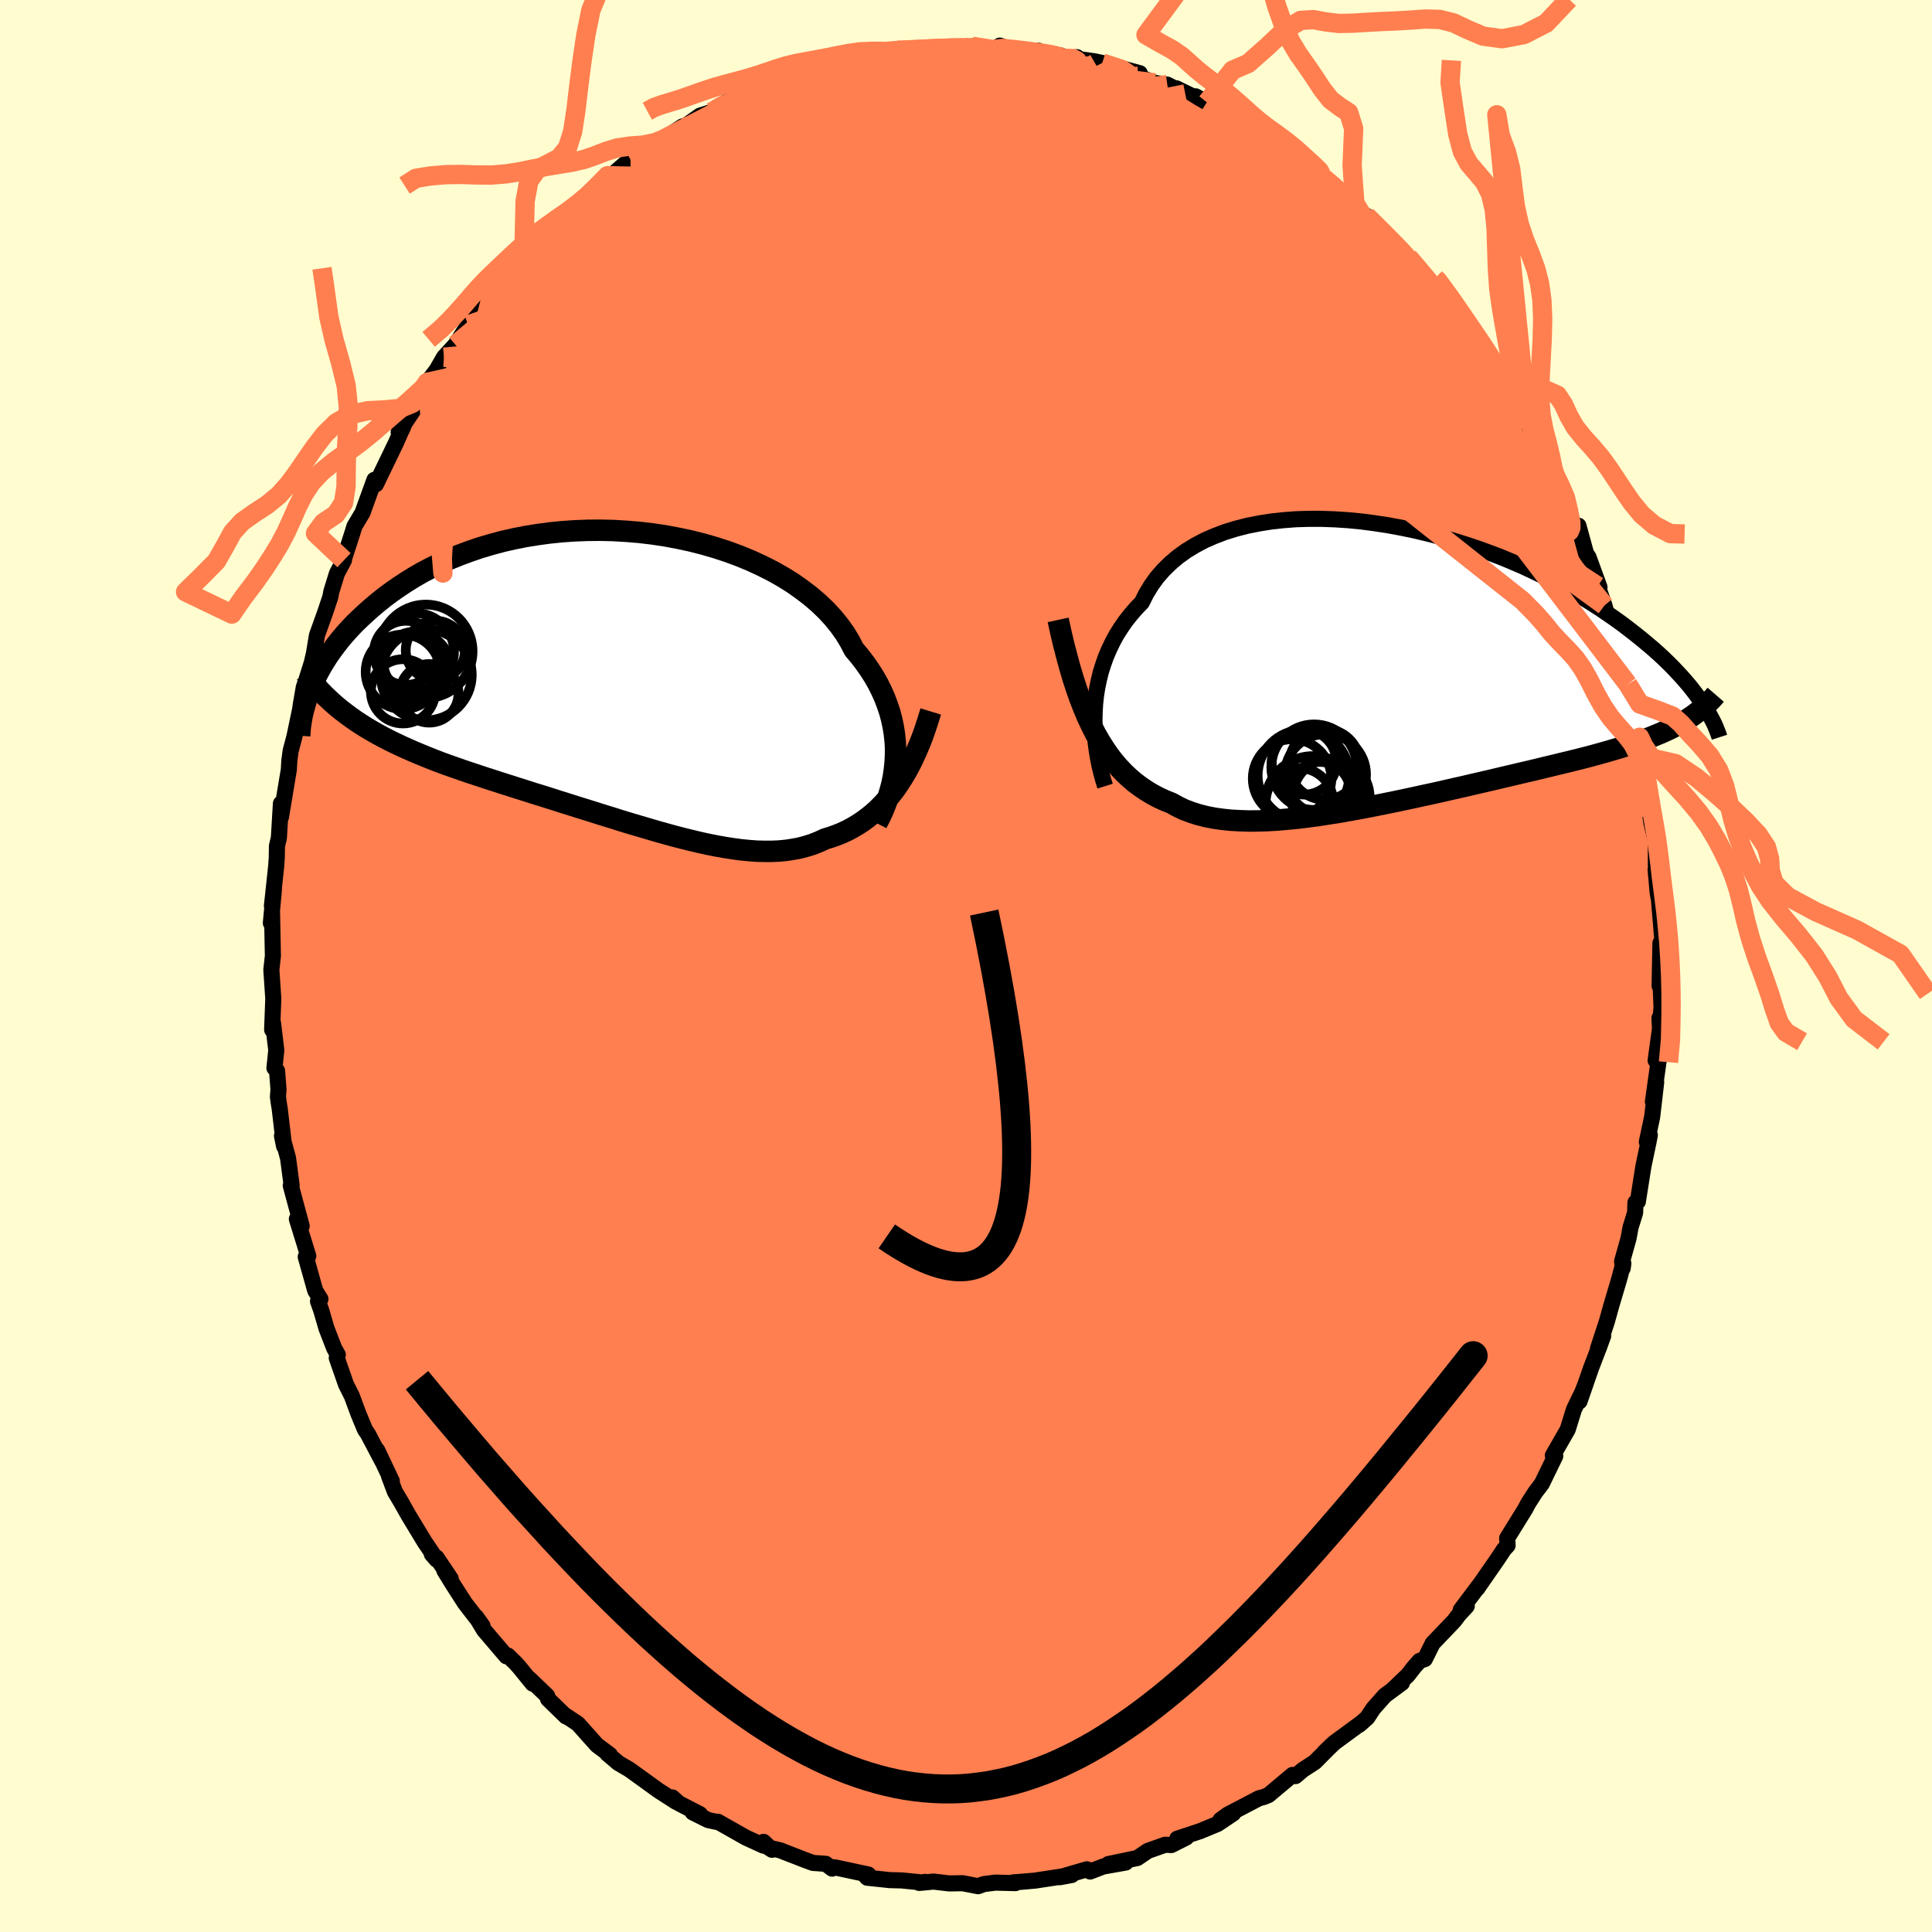 <svg viewBox="-100 -100 200 200" xmlns="http://www.w3.org/2000/svg" width="500" height="500" id="face-svg">
    <defs>
      <clipPath id="leftEyeClipPath">
        <polyline points="29,8.18 29.01,7.44 28.97,6.68 28.89,5.93 28.77,5.17 28.61,4.41 28.41,3.66 28.16,2.91 27.88,2.17 27.55,1.43 27.18,0.69 26.77,-0.03 26.31,-0.75 25.82,-1.45 25.28,-2.15 24.71,-2.83 24.27,-3.67 23.77,-4.5 23.19,-5.31 22.55,-6.1 21.84,-6.87 21.06,-7.62 20.22,-8.34 19.32,-9.03 18.37,-9.7 17.36,-10.33 16.3,-10.93 15.19,-11.49 14.05,-12.02 12.86,-12.51 11.64,-12.96 10.39,-13.37 9.11,-13.74 7.81,-14.07 6.5,-14.35 5.17,-14.6 3.83,-14.8 2.48,-14.96 1.13,-15.07 -0.21,-15.15 -1.55,-15.18 -2.88,-15.17 -4.2,-15.12 -5.51,-15.03 -6.79,-14.9 -8.05,-14.73 -9.29,-14.53 -10.51,-14.29 -11.69,-14.02 -12.84,-13.71 -13.96,-13.38 -15.05,-13.01 -16.1,-12.62 -17.12,-12.21 -18.1,-11.77 -19.04,-11.31 -19.94,-10.84 -20.81,-10.34 -21.63,-9.83 -22.42,-9.31 -23.18,-8.78 -23.89,-8.25 -24.58,-7.7 -25.22,-7.16 -25.84,-6.61 -26.43,-6.06 -26.99,-5.52 -27.51,-4.97 -28.01,-4.42 -28.48,-3.86 -28.91,-3.31 -29.32,-2.76 -29.71,-2.21 -30.06,-1.66 -30.39,-1.12 -30.69,-0.58 -30.97,-0.05 -31.23,0.48 -31.46,1 -31.67,1.51 -27.84,3.85 -27.34,4.22 -26.83,4.58 -26.29,4.93 -25.75,5.27 -25.19,5.6 -24.61,5.93 -24.02,6.25 -23.42,6.56 -22.8,6.86 -22.17,7.16 -21.53,7.45 -20.87,7.74 -20.2,8.02 -19.52,8.3 -18.82,8.58 -18.11,8.85 -17.38,9.12 -16.63,9.38 -15.87,9.65 -15.1,9.91 -14.31,10.17 -13.5,10.44 -12.69,10.7 -11.86,10.97 -11.01,11.24 -10.16,11.51 -9.3,11.78 -8.43,12.06 -7.55,12.33 -6.66,12.61 -5.76,12.9 -4.86,13.18 -3.95,13.47 -3.04,13.75 -2.12,14.04 -1.2,14.33 -0.28,14.61 0.63,14.9 1.55,15.18 2.47,15.45 3.39,15.72 4.3,15.99 5.2,16.24 6.11,16.49 7,16.72 7.89,16.94 8.77,17.15 9.64,17.34 10.5,17.51 11.35,17.66 12.18,17.79 13.01,17.9 13.82,17.98 14.62,18.04 15.4,18.06 16.17,18.06 16.92,18.03 17.66,17.96 18.38,17.85 19.08,17.72 19.76,17.54 20.43,17.33 21.08,17.07 21.71,16.78 22.3,16.6 22.89,16.39 23.46,16.16 24.02,15.9 24.56,15.61 25.1,15.29 25.62,14.95 26.13,14.57 26.63,14.17 27.11,13.74 27.58,13.27 28.04,12.78 28.48,12.25 28.91,11.7 29.32,11.11" />
      </clipPath>
      <clipPath id="rightEyeClipPath">
        <polyline points="-31.78,4.95 -31.73,4.12 -31.64,3.29 -31.51,2.47 -31.34,1.65 -31.14,0.84 -30.89,0.05 -30.61,-0.74 -30.28,-1.51 -29.92,-2.26 -29.52,-3 -29.07,-3.71 -28.59,-4.41 -28.06,-5.08 -27.5,-5.73 -26.9,-6.35 -26.45,-7.25 -25.93,-8.11 -25.34,-8.93 -24.68,-9.69 -23.95,-10.41 -23.16,-11.08 -22.3,-11.7 -21.38,-12.26 -20.4,-12.78 -19.37,-13.23 -18.29,-13.64 -17.16,-13.99 -15.99,-14.29 -14.78,-14.53 -13.53,-14.73 -12.26,-14.87 -10.95,-14.97 -9.63,-15.01 -8.29,-15.01 -6.93,-14.96 -5.56,-14.87 -4.19,-14.74 -2.82,-14.56 -1.44,-14.35 -0.08,-14.1 1.28,-13.82 2.63,-13.5 3.95,-13.16 5.27,-12.78 6.55,-12.38 7.82,-11.96 9.06,-11.51 10.27,-11.05 11.45,-10.56 12.59,-10.07 13.7,-9.55 14.78,-9.03 15.82,-8.5 16.83,-7.96 17.79,-7.42 18.72,-6.87 19.61,-6.32 20.47,-5.77 21.28,-5.22 22.06,-4.68 22.81,-4.14 23.52,-3.6 24.2,-3.07 24.85,-2.55 25.46,-2.04 26.06,-1.53 26.62,-1.03 27.15,-0.54 27.65,-0.05 28.13,0.43 28.57,0.9 29,1.36 29.39,1.81 29.77,2.25 30.11,2.68 30.44,3.11 30.74,3.52 31.02,3.92 31.28,4.31 29.36,5.88 28.96,6.11 28.55,6.34 28.13,6.56 27.69,6.78 27.23,6.99 26.76,7.2 26.27,7.4 25.76,7.61 25.23,7.81 24.68,8 24.12,8.2 23.54,8.39 22.94,8.58 22.32,8.77 21.68,8.96 21.02,9.15 20.34,9.34 19.64,9.53 18.92,9.72 18.17,9.91 17.4,10.1 16.61,10.29 15.79,10.49 14.95,10.69 14.09,10.9 13.21,11.11 12.3,11.32 11.38,11.54 10.43,11.76 9.47,11.99 8.48,12.22 7.48,12.45 6.46,12.69 5.43,12.92 4.38,13.16 3.32,13.4 2.25,13.63 1.16,13.87 0.08,14.1 -1.02,14.33 -2.11,14.55 -3.21,14.77 -4.31,14.98 -5.41,15.18 -6.5,15.37 -7.59,15.54 -8.67,15.71 -9.74,15.85 -10.79,15.98 -11.83,16.08 -12.86,16.17 -13.86,16.23 -14.85,16.26 -15.81,16.27 -16.75,16.24 -17.66,16.19 -18.54,16.1 -19.39,15.98 -20.22,15.82 -21.01,15.62 -21.77,15.38 -22.49,15.11 -23.18,14.78 -23.83,14.42 -24.51,14.15 -25.18,13.84 -25.82,13.5 -26.45,13.12 -27.05,12.71 -27.64,12.27 -28.21,11.78 -28.76,11.26 -29.3,10.69 -29.81,10.09 -30.31,9.44 -30.78,8.75 -31.24,8.02 -31.69,7.24 -32.11,6.41" />
      </clipPath>
      <filter id="fuzzy">
        <feTurbulence id="turbulence" baseFrequency="0.05" numOctaves="3" type="noise" result="noise" />
        <feDisplacementMap in="SourceGraphic" in2="noise" scale="2" />
      </filter>
      <linearGradient id="rainbowGradient" x1="0%" y1="0%" x2="100%" y2="0%">
        <stop offset="0%" style="stop-color: [object Object]; stop-opacity: 1" />
        <stop offset="50%" style="stop-color: [object Object]; stop-opacity: 1" />
        <stop offset="100%" style="stop-color: [object Object]; stop-opacity: 1" />
      </linearGradient>
    </defs>
    <rect x="-100" y="-100" width="100%" height="100%" fill="rgb(255, 253, 208)" />
    <polyline id="faceContour" points="71.8,2.05 71.91,2.01 72,4.23 71.88,5.94 71.79,5.38 71.84,6.51 71.39,9.77 71.74,9.55 71.11,14.05 71.45,12.02 71.03,15.63 70.48,18.21 70.79,17.5 70.64,18.29 70.13,20.71 69.55,24.39 69.3,24.49 69.27,25.53 68.8,27.04 68.58,28.22 67.92,30.57 67.98,31.29 68.05,30.79 67.62,32.4 66.81,35.13 66.35,36.78 65.42,39.62 65.96,38.29 65.56,39.4 64.71,41.61 63.51,45.07 64.14,43.26 63.79,44.14 62.94,45.89 62.29,47.98 60.75,50.67 61,50.73 59.62,53.57 59.37,53.91 58.94,54.47 58.18,55.66 57.91,56.18 56.02,59.23 56.07,59.98 55.68,60.41 54.99,61.45 52.91,64.45 53.19,64.03 51.22,66.65 51.84,66.26 51.02,67.15 50.53,67.8 48.31,70.12 47.5,71.75 46.96,71.93 46.39,72.57 45.75,73.4 44.15,74.93 45.13,74.21 43.36,75.52 42.16,76.87 41.54,77.82 40.68,78.57 41.04,78.27 38.14,80.4 37.05,81.44 37.87,80.64 36.11,82.41 34.86,83.22 34.11,83.86 33.8,83.74 31.32,85.82 30.87,86.01 30.32,86.16 27.09,87.85 26.34,88.4 27.67,87.72 26.05,88.81 24.24,89.56 21.87,90.34 22.8,90.22 21.25,91 20.61,90.97 18.83,91.6 17.74,92.34 14.73,92.97 16.53,92.81 14.21,93.22 12.85,93.74 12.9,93.65 12.51,93.51 9.71,94.33 10.95,94.1 7.14,94.68 5.64,94.81 4.91,94.86 5.11,94.94 3.03,94.89 1.84,95.04 1.25,95.26 -0.34,94.95 -1.75,94.97 -3.36,94.78 -4.84,94.92 -4.23,94.81 -4.45,94.88 -6.68,94.66 -7.89,94.63 -10.23,94.38 -10.58,93.96 -10.11,94.05 -13.61,93.3 -13.86,93.44 -14.52,92.94 -15.84,92.85 -16.76,92.51 -19.23,91.55 -20.44,91.26 -20.08,91.49 -20.96,90.67 -20.97,91.06 -22.78,90.23 -25.68,88.59 -25.72,88.62 -26.68,88.42 -28.29,87.62 -27.53,87.81 -29.72,86.68 -30.4,86.07 -29.99,86.54 -31.81,85.37 -34.86,83.17 -35.99,82.51 -37.13,81.54 -36.87,81.65 -38.2,80.66 -39.04,79.72 -40.17,78.45 -41.45,77.6 -41.41,77.69 -43.26,75.89 -43.36,75.55 -45.23,73.76 -44.86,74.29 -46.22,72.62 -46.64,72.15 -47.43,71.38 -47.58,71.46 -49.89,68.75 -50.72,67.37 -50.05,68.31 -51.86,65.97 -53.19,63.9 -54,62.58 -53.34,63.43 -54.81,61.24 -55.3,60.88 -54.8,61.46 -56.06,59.59 -57.7,56.88 -58.48,55.5 -59.12,54.42 -59.72,52.83 -59.44,53.32 -60.95,50.13 -60.44,51.24 -61.92,48.43 -62.22,47.99 -62.88,46.4 -63.58,44.51 -64.18,43.32 -65.14,40.57 -65.03,40.24 -65.41,39.56 -66.21,37.49 -66.74,35.67 -67.08,34.71 -66.83,34.48 -67.37,33.6 -68.35,30.11 -68.09,30.01 -69.27,26.19 -69.16,26.03 -68.77,26.92 -69.9,22.73 -69.81,22.7 -70.18,19.9 -70.81,17.58 -70.59,18.66 -71.05,14.73 -71.14,14.2 -71.23,13.53 -71.17,12.78 -71.32,10.85 -71.59,10.56 -71.4,8.72 -71.73,5.94 -71.83,6.6 -71.71,3.43 -71.75,2.76 -71.91,0.4 -71.75,-1.05 -71.84,-5.53 -71.96,-4.45 -71.64,-7.98 -71.85,-6.23 -71.52,-9.3 -71.41,-10.33 -71.35,-11.22 -71.33,-12.43 -71.13,-13.27 -70.92,-16.82 -70.92,-15.4 -70.1,-20.33 -70.05,-21.24 -69.91,-22.28 -69.51,-23.8 -68.93,-26.57 -68.86,-27.07 -68.55,-28.87 -68.3,-29.57 -67.61,-31.76 -68.2,-29.36 -67.5,-32.36 -67.19,-34.23 -66.33,-36.63 -65.81,-38.18 -65.7,-38.76 -65.12,-40.64 -64.39,-42.01 -64.48,-41.86 -63.48,-44.96 -63.31,-45.52 -62.47,-46.93 -62.07,-48.04 -61.24,-50.33 -61.08,-49.87 -59,-54.18 -58.17,-56.07 -58.36,-55.58 -58.73,-55.27 -56.67,-58.35 -56.17,-59.68 -56.06,-59.29 -55.77,-60.42 -54.79,-61.71 -54.04,-63.02 -52.86,-64.31 -51.54,-66.35 -52.18,-65.27 -49.89,-68.46 -49.95,-68.14 -49.58,-68.91 -48.6,-70.09 -48.44,-70.65 -46.92,-72.22 -45.76,-73.18 -45.37,-73.84 -45.05,-74.41 -43.58,-75.94 -41.69,-77.6 -42.3,-76.8 -39.73,-79.09 -39.1,-79.63 -38.66,-80.26 -37.11,-81.81 -38.12,-80.59 -34.73,-83.54 -34.74,-83.49 -33.4,-84.16 -31.83,-85.38 -31.43,-85.54 -29.35,-86.91 -30.73,-85.75 -29.19,-86.86 -27.53,-88.03 -26.33,-88.41 -25.57,-89.02 -23.66,-90.02 -23.18,-89.97 -21.17,-90.85 -21.63,-90.79 -18.88,-91.6 -18.95,-91.66 -16.78,-92.55 -18.1,-91.91 -15.83,-92.89 -15.09,-92.84 -11.75,-93.92 -12.94,-93.65 -11.04,-94.15 -10.76,-93.92 -7.92,-94.52 -6.89,-94.79 -7.54,-94.82 -6.59,-94.76 -4.61,-94.93 -3.74,-94.91 -2.52,-95.05 -0.65,-95.14 0.64,-95.04 0.62,-95.2 2.91,-94.88 3.51,-95.28 4.99,-94.78 7.03,-94.51 7.52,-94.75 7.19,-94.58 9.84,-94.25 10.34,-93.96 11.49,-94.08 11.61,-93.89 13.33,-93.65 14.1,-93.48 17.99,-92.42 16.27,-92.62 17.8,-92.1 19.54,-91.42 20.84,-91.24 22.7,-90.28 21.76,-90.86 23.66,-89.94 23.77,-90.03 24.94,-89.4 26.87,-88.23 26.81,-88.18 29.27,-86.77 29.92,-86.7 30.5,-86.3 31.5,-85.44 32.62,-84.75 33.77,-84.32 34.52,-83.41 36.19,-82.16 36.75,-82.01 36.77,-81.95 38.54,-80.14 40.25,-78.97 39.16,-79.93 41.5,-77.44 41.44,-77.67 44.03,-75.1 44.73,-74.42 45.6,-73.46 45.77,-73.4 46.38,-72.68 48.15,-70.58 48.32,-70.59 48.55,-69.81 50.09,-68.48 50.44,-67.59 52.29,-65.4 52.01,-65.64 53.3,-63.88 54.15,-62.79 53.87,-63.03 55.45,-60.46 55.76,-60.31 57.14,-58.11 58.07,-56.56 58.54,-55.52 58.14,-56.19 59.34,-53.94 60.71,-51.16 60.46,-51.97 61.13,-50.33 62.08,-48.36 62.42,-46.93 62.89,-45.71 63.4,-45.58 64.19,-42.7 64.44,-42.33 65.58,-39.21 65.4,-39.32 66.09,-37.33 66.45,-35.98 67.53,-33.12 66.81,-35.59 67.46,-32.92 68.44,-30.12 68.51,-29.17 69.11,-25.61 69.31,-25.72 69.73,-23.65 69.4,-24.94 70,-21.93 70.04,-21.72 70.45,-20.38 70.5,-17.68 70.83,-15.64 70.96,-14.79 71.41,-12.94 71.42,-9.57 71.63,-9.89 71.39,-9.99 71.6,-7.6 71.83,-6.34 71.76,-6.58 72.09,-2.64 71.89,-2.38 71.8,2.05 71.91,2.01" fill="rgb(255, 127, 80)" stroke="black" stroke-width="1.667" stroke-linejoin="round" filter="url(#fuzzy)" />
    <g transform="translate(45.1 -31.28)">
      <polyline id="rightCountour" points="-31.78,4.95 -31.73,4.12 -31.64,3.29 -31.51,2.47 -31.34,1.65 -31.14,0.84 -30.89,0.05 -30.61,-0.74 -30.28,-1.51 -29.92,-2.26 -29.52,-3 -29.07,-3.71 -28.59,-4.41 -28.06,-5.08 -27.5,-5.73 -26.9,-6.35 -26.45,-7.25 -25.93,-8.11 -25.34,-8.93 -24.68,-9.69 -23.95,-10.41 -23.16,-11.08 -22.3,-11.7 -21.38,-12.26 -20.4,-12.78 -19.37,-13.23 -18.29,-13.64 -17.16,-13.99 -15.99,-14.29 -14.78,-14.53 -13.53,-14.73 -12.26,-14.87 -10.95,-14.97 -9.63,-15.01 -8.29,-15.01 -6.93,-14.96 -5.56,-14.87 -4.19,-14.74 -2.82,-14.56 -1.44,-14.35 -0.08,-14.1 1.28,-13.82 2.63,-13.5 3.95,-13.16 5.27,-12.78 6.55,-12.38 7.82,-11.96 9.06,-11.51 10.27,-11.05 11.45,-10.56 12.59,-10.07 13.7,-9.55 14.78,-9.03 15.82,-8.5 16.83,-7.96 17.79,-7.42 18.72,-6.87 19.61,-6.32 20.47,-5.77 21.28,-5.22 22.06,-4.68 22.81,-4.14 23.52,-3.6 24.2,-3.07 24.85,-2.55 25.46,-2.04 26.06,-1.53 26.62,-1.03 27.15,-0.54 27.65,-0.05 28.13,0.43 28.57,0.9 29,1.36 29.39,1.81 29.77,2.25 30.11,2.68 30.44,3.11 30.74,3.52 31.02,3.92 31.28,4.31 29.36,5.88 28.96,6.11 28.55,6.34 28.13,6.56 27.69,6.78 27.23,6.99 26.76,7.2 26.27,7.4 25.76,7.61 25.23,7.81 24.68,8 24.12,8.2 23.54,8.39 22.94,8.58 22.32,8.77 21.68,8.96 21.02,9.15 20.34,9.34 19.64,9.53 18.92,9.72 18.17,9.91 17.4,10.1 16.61,10.29 15.79,10.49 14.95,10.69 14.09,10.9 13.21,11.11 12.3,11.32 11.38,11.54 10.43,11.76 9.47,11.99 8.48,12.22 7.48,12.45 6.46,12.69 5.43,12.92 4.38,13.16 3.32,13.4 2.25,13.63 1.16,13.87 0.08,14.1 -1.02,14.33 -2.11,14.55 -3.21,14.77 -4.31,14.98 -5.41,15.18 -6.5,15.37 -7.59,15.54 -8.67,15.71 -9.74,15.85 -10.79,15.98 -11.83,16.08 -12.86,16.17 -13.86,16.23 -14.85,16.26 -15.81,16.27 -16.75,16.24 -17.66,16.19 -18.54,16.1 -19.39,15.98 -20.22,15.82 -21.01,15.62 -21.77,15.38 -22.49,15.11 -23.18,14.78 -23.83,14.42 -24.51,14.15 -25.18,13.84 -25.82,13.5 -26.45,13.12 -27.05,12.71 -27.64,12.27 -28.21,11.78 -28.76,11.26 -29.3,10.69 -29.81,10.09 -30.31,9.44 -30.78,8.75 -31.24,8.02 -31.69,7.24 -32.11,6.41" fill="white" stroke="white" stroke-width="0" stroke-linejoin="round" filter="url(#fuzzy)" />
    </g>
    <g transform="translate(-36.3 -29.93)">
      <polyline id="leftCountour" points="29,8.18 29.01,7.44 28.97,6.68 28.89,5.93 28.77,5.17 28.61,4.41 28.41,3.66 28.16,2.91 27.88,2.17 27.55,1.43 27.18,0.69 26.77,-0.03 26.31,-0.75 25.82,-1.45 25.28,-2.15 24.71,-2.83 24.27,-3.67 23.77,-4.5 23.19,-5.31 22.55,-6.1 21.84,-6.87 21.06,-7.62 20.22,-8.34 19.32,-9.03 18.37,-9.7 17.36,-10.33 16.3,-10.93 15.19,-11.49 14.05,-12.02 12.86,-12.51 11.64,-12.96 10.39,-13.37 9.11,-13.74 7.81,-14.07 6.5,-14.35 5.17,-14.6 3.83,-14.8 2.48,-14.96 1.13,-15.07 -0.21,-15.15 -1.55,-15.18 -2.88,-15.17 -4.2,-15.12 -5.51,-15.03 -6.79,-14.9 -8.05,-14.73 -9.29,-14.53 -10.51,-14.29 -11.69,-14.02 -12.84,-13.71 -13.96,-13.38 -15.05,-13.01 -16.1,-12.62 -17.12,-12.21 -18.1,-11.77 -19.04,-11.31 -19.94,-10.84 -20.81,-10.34 -21.63,-9.83 -22.42,-9.31 -23.18,-8.78 -23.89,-8.25 -24.58,-7.7 -25.22,-7.16 -25.84,-6.61 -26.43,-6.06 -26.99,-5.52 -27.51,-4.97 -28.01,-4.42 -28.48,-3.86 -28.91,-3.31 -29.32,-2.76 -29.71,-2.21 -30.06,-1.66 -30.39,-1.12 -30.69,-0.58 -30.97,-0.05 -31.23,0.48 -31.46,1 -31.67,1.51 -27.84,3.85 -27.34,4.22 -26.83,4.58 -26.29,4.93 -25.75,5.27 -25.19,5.6 -24.61,5.93 -24.02,6.25 -23.42,6.56 -22.8,6.86 -22.17,7.16 -21.53,7.45 -20.87,7.74 -20.2,8.02 -19.52,8.3 -18.82,8.58 -18.11,8.85 -17.38,9.12 -16.63,9.38 -15.87,9.65 -15.1,9.91 -14.31,10.17 -13.5,10.44 -12.69,10.7 -11.86,10.97 -11.01,11.24 -10.16,11.51 -9.3,11.78 -8.43,12.06 -7.55,12.33 -6.66,12.61 -5.76,12.9 -4.86,13.18 -3.95,13.47 -3.04,13.75 -2.12,14.04 -1.2,14.33 -0.28,14.61 0.63,14.9 1.55,15.18 2.47,15.45 3.39,15.72 4.3,15.99 5.2,16.24 6.11,16.49 7,16.72 7.89,16.94 8.77,17.15 9.64,17.34 10.5,17.51 11.35,17.66 12.18,17.79 13.01,17.9 13.82,17.98 14.62,18.04 15.4,18.06 16.17,18.06 16.92,18.03 17.66,17.96 18.38,17.85 19.08,17.72 19.76,17.54 20.43,17.33 21.08,17.07 21.71,16.78 22.3,16.6 22.89,16.39 23.46,16.16 24.02,15.9 24.56,15.61 25.1,15.29 25.62,14.95 26.13,14.57 26.63,14.17 27.11,13.74 27.58,13.27 28.04,12.78 28.48,12.25 28.91,11.7 29.32,11.11" fill="white" stroke="white" stroke-width="0" stroke-linejoin="round" filter="url(#fuzzy)" />
    </g>
    <g transform="translate(45.1 -31.28)">
      <polyline id="rightUpper" points="-30.7,12.66 -30.91,11.99 -31.1,11.29 -31.28,10.55 -31.43,9.8 -31.56,9.02 -31.67,8.23 -31.74,7.42 -31.79,6.6 -31.8,5.78 -31.78,4.95 -31.73,4.12 -31.64,3.29 -31.51,2.47 -31.34,1.65 -31.14,0.84 -30.89,0.05 -30.61,-0.74 -30.28,-1.51 -29.92,-2.26 -29.52,-3 -29.07,-3.71 -28.59,-4.41 -28.06,-5.08 -27.5,-5.73 -26.9,-6.35 -26.45,-7.25 -25.93,-8.11 -25.34,-8.93 -24.68,-9.69 -23.95,-10.41 -23.16,-11.08 -22.3,-11.7 -21.38,-12.26 -20.4,-12.78 -19.37,-13.23 -18.29,-13.64 -17.16,-13.99 -15.99,-14.29 -14.78,-14.53 -13.53,-14.73 -12.26,-14.87 -10.95,-14.97 -9.63,-15.01 -8.29,-15.01 -6.93,-14.96 -5.56,-14.87 -4.19,-14.74 -2.82,-14.56 -1.44,-14.35 -0.08,-14.1 1.28,-13.82 2.63,-13.5 3.95,-13.16 5.27,-12.78 6.55,-12.38 7.82,-11.96 9.06,-11.51 10.27,-11.05 11.45,-10.56 12.59,-10.07 13.7,-9.55 14.78,-9.03 15.82,-8.5 16.83,-7.96 17.79,-7.42 18.72,-6.87 19.61,-6.32 20.47,-5.77 21.28,-5.22 22.06,-4.68 22.81,-4.14 23.52,-3.6 24.2,-3.07 24.85,-2.55 25.46,-2.04 26.06,-1.53 26.62,-1.03 27.15,-0.54 27.65,-0.05 28.13,0.43 28.57,0.9 29,1.36 29.39,1.81 29.77,2.25 30.11,2.68 30.44,3.11 30.74,3.52 31.02,3.92 31.28,4.31 31.52,4.69 31.74,5.05 31.94,5.41 32.13,5.76 32.3,6.09 32.45,6.41 32.58,6.73 32.7,7.03 32.81,7.32 32.9,7.6" fill="none" stroke="black" stroke-width="1.667" stroke-linejoin="round" filter="url(#fuzzy)" />
      <polyline id="rightLower" points="-35.56,-4.55 -35.27,-3.22 -34.97,-1.95 -34.65,-0.72 -34.33,0.45 -34,1.56 -33.65,2.63 -33.29,3.65 -32.91,4.62 -32.52,5.54 -32.11,6.41 -31.69,7.24 -31.24,8.02 -30.78,8.75 -30.31,9.44 -29.81,10.09 -29.3,10.69 -28.76,11.26 -28.21,11.78 -27.64,12.27 -27.05,12.71 -26.45,13.12 -25.82,13.5 -25.18,13.84 -24.51,14.15 -23.83,14.42 -23.18,14.78 -22.49,15.11 -21.77,15.38 -21.01,15.62 -20.22,15.82 -19.39,15.98 -18.54,16.1 -17.66,16.19 -16.75,16.24 -15.81,16.27 -14.85,16.26 -13.86,16.23 -12.86,16.17 -11.83,16.08 -10.79,15.98 -9.74,15.85 -8.67,15.71 -7.59,15.54 -6.5,15.37 -5.41,15.18 -4.31,14.98 -3.21,14.77 -2.11,14.55 -1.02,14.33 0.08,14.1 1.16,13.87 2.25,13.63 3.32,13.4 4.38,13.16 5.43,12.92 6.46,12.69 7.48,12.45 8.48,12.22 9.47,11.99 10.43,11.76 11.38,11.54 12.3,11.32 13.21,11.11 14.09,10.9 14.95,10.69 15.79,10.49 16.61,10.29 17.4,10.1 18.17,9.91 18.92,9.72 19.64,9.53 20.34,9.34 21.02,9.15 21.68,8.96 22.32,8.77 22.94,8.58 23.54,8.39 24.12,8.2 24.68,8 25.23,7.81 25.76,7.61 26.27,7.4 26.76,7.2 27.23,6.99 27.69,6.78 28.13,6.56 28.55,6.34 28.96,6.11 29.36,5.88 29.73,5.64 30.1,5.39 30.44,5.14 30.78,4.88 31.1,4.62 31.41,4.35 31.7,4.07 31.98,3.79 32.25,3.5 32.51,3.2" fill="none" stroke="black" stroke-width="2.222" stroke-linejoin="round" filter="url(#fuzzy)" />
      <circle r="4.74" cx="-10.165" cy="11.572" stroke="black" fill="none" stroke-width="1.0" filter="url(#fuzzy)" clip-path="url(#rightEyeClipPath)" /><circle r="3.35" cx="-10.1" cy="10.187" stroke="black" fill="none" stroke-width="1.0" filter="url(#fuzzy)" clip-path="url(#rightEyeClipPath)" /><circle r="3.662" cx="-7.98" cy="10.397" stroke="black" fill="none" stroke-width="1.0" filter="url(#fuzzy)" clip-path="url(#rightEyeClipPath)" /><circle r="3.974" cx="-7.29" cy="13.797" stroke="black" fill="none" stroke-width="1.0" filter="url(#fuzzy)" clip-path="url(#rightEyeClipPath)" /><circle r="3.486" cx="-10.585" cy="14.287" stroke="black" fill="none" stroke-width="1.0" filter="url(#fuzzy)" clip-path="url(#rightEyeClipPath)" /><circle r="4.428" cx="-9.065" cy="10.697" stroke="black" fill="none" stroke-width="1.0" filter="url(#fuzzy)" clip-path="url(#rightEyeClipPath)" /><circle r="4.94" cx="-9.195" cy="14.492" stroke="black" fill="none" stroke-width="1.0" filter="url(#fuzzy)" clip-path="url(#rightEyeClipPath)" /><circle r="3.16" cx="-8.465" cy="13.317" stroke="black" fill="none" stroke-width="1.0" filter="url(#fuzzy)" clip-path="url(#rightEyeClipPath)" /><circle r="4.198" cx="-7.885" cy="11.467" stroke="black" fill="none" stroke-width="1.0" filter="url(#fuzzy)" clip-path="url(#rightEyeClipPath)" /><circle r="4.068" cx="-11.345" cy="11.872" stroke="black" fill="none" stroke-width="1.0" filter="url(#fuzzy)" clip-path="url(#rightEyeClipPath)" />
      </g>
    <g transform="translate(-36.3 -29.93)">
      <polyline id="leftUpper" points="27.07,15.15 27.4,14.52 27.7,13.87 27.97,13.21 28.22,12.52 28.43,11.83 28.62,11.12 28.77,10.4 28.88,9.67 28.96,8.93 29,8.18 29.01,7.44 28.97,6.68 28.89,5.93 28.77,5.17 28.61,4.41 28.41,3.66 28.16,2.91 27.88,2.17 27.55,1.43 27.18,0.69 26.77,-0.03 26.31,-0.75 25.82,-1.45 25.28,-2.15 24.71,-2.83 24.27,-3.67 23.77,-4.5 23.19,-5.31 22.55,-6.1 21.84,-6.87 21.06,-7.62 20.22,-8.34 19.32,-9.03 18.37,-9.7 17.36,-10.33 16.3,-10.93 15.19,-11.49 14.05,-12.02 12.86,-12.51 11.64,-12.96 10.39,-13.37 9.11,-13.74 7.81,-14.07 6.5,-14.35 5.17,-14.6 3.83,-14.8 2.48,-14.96 1.13,-15.07 -0.21,-15.15 -1.55,-15.18 -2.88,-15.17 -4.2,-15.12 -5.51,-15.03 -6.79,-14.9 -8.05,-14.73 -9.29,-14.53 -10.51,-14.29 -11.69,-14.02 -12.84,-13.71 -13.96,-13.38 -15.05,-13.01 -16.1,-12.62 -17.12,-12.21 -18.1,-11.77 -19.04,-11.31 -19.94,-10.84 -20.81,-10.34 -21.63,-9.83 -22.42,-9.31 -23.18,-8.78 -23.89,-8.25 -24.58,-7.7 -25.22,-7.16 -25.84,-6.61 -26.43,-6.06 -26.99,-5.52 -27.51,-4.97 -28.01,-4.42 -28.48,-3.86 -28.91,-3.31 -29.32,-2.76 -29.71,-2.21 -30.06,-1.66 -30.39,-1.12 -30.69,-0.58 -30.97,-0.05 -31.23,0.48 -31.46,1 -31.67,1.51 -31.85,2.01 -32.02,2.5 -32.16,2.99 -32.29,3.46 -32.4,3.92 -32.49,4.38 -32.56,4.82 -32.62,5.25 -32.65,5.67 -32.68,6.09" fill="none" stroke="black" stroke-width="2.222" stroke-linejoin="round" filter="url(#fuzzy)" />
      <polyline id="leftLower" points="32.65,3.58 32.38,4.46 32.1,5.32 31.81,6.15 31.5,6.94 31.17,7.71 30.83,8.45 30.48,9.16 30.11,9.84 29.72,10.49 29.32,11.11 28.91,11.7 28.48,12.25 28.04,12.78 27.58,13.27 27.11,13.74 26.63,14.17 26.13,14.57 25.62,14.95 25.1,15.29 24.56,15.61 24.02,15.9 23.46,16.16 22.89,16.39 22.3,16.6 21.71,16.78 21.08,17.07 20.43,17.33 19.76,17.54 19.08,17.72 18.38,17.85 17.66,17.96 16.92,18.03 16.17,18.06 15.4,18.06 14.62,18.04 13.82,17.98 13.01,17.9 12.18,17.79 11.35,17.66 10.5,17.51 9.64,17.34 8.77,17.15 7.89,16.94 7,16.72 6.11,16.49 5.2,16.24 4.3,15.99 3.39,15.72 2.47,15.45 1.55,15.18 0.63,14.9 -0.28,14.61 -1.2,14.33 -2.12,14.04 -3.04,13.75 -3.95,13.47 -4.86,13.18 -5.76,12.9 -6.66,12.61 -7.55,12.33 -8.43,12.06 -9.3,11.78 -10.16,11.51 -11.01,11.24 -11.86,10.97 -12.69,10.7 -13.5,10.44 -14.31,10.17 -15.1,9.91 -15.87,9.65 -16.63,9.38 -17.38,9.12 -18.11,8.85 -18.82,8.58 -19.52,8.3 -20.2,8.02 -20.87,7.74 -21.53,7.45 -22.17,7.16 -22.8,6.86 -23.42,6.56 -24.02,6.25 -24.61,5.93 -25.19,5.6 -25.75,5.27 -26.29,4.93 -26.83,4.58 -27.34,4.22 -27.84,3.85 -28.33,3.48 -28.81,3.09 -29.27,2.69 -29.71,2.28 -30.14,1.87 -30.56,1.44 -30.96,1 -31.35,0.55 -31.73,0.09 -32.09,-0.38" fill="none" stroke="black" stroke-width="2.222" stroke-linejoin="round" filter="url(#fuzzy)" />
      <circle r="3.326" cx="-21.982" cy="1.499" stroke="black" fill="none" stroke-width="1.0" filter="url(#fuzzy)" clip-path="url(#leftEyeClipPath)" /><circle r="4.836" cx="-19.617" cy="-2.646" stroke="black" fill="none" stroke-width="1.0" filter="url(#fuzzy)" clip-path="url(#leftEyeClipPath)" /><circle r="3.32" cx="-21.677" cy="-2.486" stroke="black" fill="none" stroke-width="1.0" filter="url(#fuzzy)" clip-path="url(#leftEyeClipPath)" /><circle r="3.654" cx="-20.717" cy="-0.941" stroke="black" fill="none" stroke-width="1.0" filter="url(#fuzzy)" clip-path="url(#leftEyeClipPath)" /><circle r="4.712" cx="-19.577" cy="-0.211" stroke="black" fill="none" stroke-width="1.0" filter="url(#fuzzy)" clip-path="url(#leftEyeClipPath)" /><circle r="3.066" cx="-18.632" cy="-2.746" stroke="black" fill="none" stroke-width="1.0" filter="url(#fuzzy)" clip-path="url(#leftEyeClipPath)" /><circle r="3.86" cx="-21.987" cy="-0.521" stroke="black" fill="none" stroke-width="1.0" filter="url(#fuzzy)" clip-path="url(#leftEyeClipPath)" /><circle r="3.986" cx="-20.687" cy="-2.611" stroke="black" fill="none" stroke-width="1.0" filter="url(#fuzzy)" clip-path="url(#leftEyeClipPath)" /><circle r="3.158" cx="-20.852" cy="-1.496" stroke="black" fill="none" stroke-width="1.0" filter="url(#fuzzy)" clip-path="url(#leftEyeClipPath)" /><circle r="3.034" cx="-19.272" cy="1.704" stroke="black" fill="none" stroke-width="1.0" filter="url(#fuzzy)" clip-path="url(#leftEyeClipPath)" />
    </g>
    <g id="hairs">
      <polyline points="26.81,-88.18 28.63,-87.17 29.96,-86.37 31.22,-85.5 32.56,-84.5 33.97,-83.42 35.42,-82.29 36.84,-81.17 38.18,-80.09 39.42,-79.08 40.52,-78.17 41.46,-77.38 42.23,-76.73 42.77,-76.27 42.99,-76.09 42.8,-76.29 42.16,-76.89" fill="none" stroke="rgb(255, 127, 80)" stroke-width="2" stroke-linejoin="round" filter="url(#fuzzy)" /><polyline points="-39.73,-79.09 -38.86,-79.67 -37.4,-80.32 -35.36,-80.99 -32.75,-81.68 -29.61,-82.4 -26.04,-83.12 -22.13,-83.81 -17.97,-84.44 -13.62,-85.01 -9.11,-85.52 -4.44,-86.01 0.4,-86.49 5.4,-86.99 10.46,-87.51 15.49,-88.06 20.42,-88.64" fill="none" stroke="rgb(255, 127, 80)" stroke-width="2" stroke-linejoin="round" filter="url(#fuzzy)" /><polyline points="10.34,-93.96 11.06,-93.94 11.49,-93.71 11.76,-93.31 11.73,-92.75 11.22,-92.06 10.14,-91.25 8.5,-90.34 6.29,-89.31 3.46,-88.17 -0.05,-86.9 -4.32,-85.5 -9.37,-83.92 -15.19,-82.15 -21.77,-80.13 -29.12,-77.89 -37.15,-75.52" fill="none" stroke="rgb(255, 127, 80)" stroke-width="2" stroke-linejoin="round" filter="url(#fuzzy)" /><polyline points="29.92,-86.7 30.71,-86.08 31.86,-85.15 33.25,-84.02 34.77,-82.74 36.36,-81.36 37.94,-79.94 39.5,-78.52 41.01,-77.1 42.48,-75.7 43.88,-74.36 45.16,-73.12 46.3,-72.01 47.26,-71.1 47.97,-70.45 48.37,-70.16 48.41,-70.23" fill="none" stroke="rgb(255, 127, 80)" stroke-width="2" stroke-linejoin="round" filter="url(#fuzzy)" /><polyline points="24.94,-89.4 26.32,-88.55 27.45,-87.89 28.52,-87.29 29.49,-86.74 30.36,-86.23 31.12,-85.74 31.8,-85.28 32.37,-84.86 32.8,-84.5 33.08,-84.21 33.15,-84.01 33.02,-83.9 32.65,-83.91 32.03,-84.03 31.15,-84.29 29.99,-84.68 28.53,-85.22 26.73,-85.92 24.57,-86.82 22.05,-87.92 19.18,-89.24 15.94,-90.75 12.14,-92.49" fill="none" stroke="rgb(255, 127, 80)" stroke-width="2" stroke-linejoin="round" filter="url(#fuzzy)" /><polyline points="-34.74,-83.49 -33.35,-84.25 -31.89,-84.99 -30.43,-85.61 -28.91,-86.15 -27.24,-86.69 -25.37,-87.26 -23.3,-87.88 -21.07,-88.53 -18.75,-89.17 -16.41,-89.79 -14.09,-90.37 -11.82,-90.92 -9.62,-91.43 -7.53,-91.92 -5.54,-92.37 -3.68,-92.78 -1.91,-93.16 -0.26,-93.51 1.28,-93.84 2.67,-94.15 3.89,-94.41 4.82,-94.59" fill="none" stroke="rgb(255, 127, 80)" stroke-width="2" stroke-linejoin="round" filter="url(#fuzzy)" /><polyline points="-6.59,-94.76 -5.01,-94.87 -3.68,-94.95 -2.41,-95 -1.23,-95.04 -0.18,-95.06 0.71,-95.05 1.43,-95.01 1.95,-94.95 2.25,-94.87 2.26,-94.77 1.96,-94.65 1.3,-94.52 0.25,-94.36 -1.22,-94.19 -3.11,-94 -5.43,-93.79 -8.25,-93.52 -11.76,-93.16" fill="none" stroke="rgb(255, 127, 80)" stroke-width="2" stroke-linejoin="round" filter="url(#fuzzy)" /><polyline points="26.87,-88.23 27.46,-87.86 28.4,-87.33 29.17,-86.87 29.73,-86.48 30.11,-86.12 30.31,-85.8 30.29,-85.55 30.01,-85.38 29.42,-85.33 28.47,-85.4 27.15,-85.61 25.42,-85.95 23.27,-86.43 20.69,-87.05 17.63,-87.84 14.08,-88.78 9.97,-89.9 5.25,-91.25 -0.18,-92.88" fill="none" stroke="rgb(255, 127, 80)" stroke-width="2" stroke-linejoin="round" filter="url(#fuzzy)" /><polyline points="55.45,-60.46 55.92,-59.78 56.31,-58.77 56.3,-57.96 55.87,-57.44 55.06,-57.12 53.9,-56.95 52.37,-56.93 50.44,-57.09 48.08,-57.47 45.28,-58.07 42.03,-58.91 38.3,-60.01 34.08,-61.37 29.34,-62.98 24.06,-64.87 18.2,-67.04 11.74,-69.5 4.65,-72.26 -3.08,-75.3 -11.51,-78.62 -20.72,-82.16" fill="none" stroke="rgb(255, 127, 80)" stroke-width="2" stroke-linejoin="round" filter="url(#fuzzy)" /><polyline points="-23.66,-90.02 -22.74,-90.2 -21.44,-90.52 -19.93,-90.84 -18.27,-91.12 -16.51,-91.37 -14.65,-91.59 -12.68,-91.78 -10.59,-91.96 -8.4,-92.14 -6.17,-92.3 -3.94,-92.45 -1.73,-92.58 0.43,-92.67 2.53,-92.74 4.52,-92.79 6.37,-92.81 8.05,-92.84 9.56,-92.89 10.9,-92.96 12.08,-93.07 12.99,-93.22 13.37,-93.44" fill="none" stroke="rgb(255, 127, 80)" stroke-width="2" stroke-linejoin="round" filter="url(#fuzzy)" /><polyline points="36.19,-82.16 36.6,-81.94 37.05,-81.43 37.45,-80.8 37.64,-80.2 37.59,-79.64 37.3,-79.11 36.75,-78.61 35.89,-78.17 34.66,-77.86 33.04,-77.69 30.99,-77.66 28.52,-77.76 25.62,-77.97 22.27,-78.28 18.47,-78.68 14.2,-79.17 9.42,-79.75 4.1,-80.43 -1.79,-81.21 -8.27,-82.11 -15.3,-83.17 -22.6,-84.57" fill="none" stroke="rgb(255, 127, 80)" stroke-width="2" stroke-linejoin="round" filter="url(#fuzzy)" /><polyline points="2.91,-94.88 3.8,-94.99 4.99,-94.87 6.1,-94.74 7.06,-94.61 7.88,-94.5 8.58,-94.38 9.17,-94.26 9.6,-94.15 9.87,-94.04 9.95,-93.91 9.8,-93.77 9.36,-93.64 8.58,-93.51 7.47,-93.41 6.01,-93.35 4.19,-93.33 1.95,-93.35 -0.83,-93.4 -4.24,-93.48 -8.25,-93.6" fill="none" stroke="rgb(255, 127, 80)" stroke-width="2" stroke-linejoin="round" filter="url(#fuzzy)" /><polyline points="30.5,-86.3 31.49,-85.55 32.51,-84.87 33.48,-84.22 34.37,-83.59 35.12,-83.02 35.72,-82.53 36.16,-82.12 36.43,-81.8 36.52,-81.57 36.42,-81.45 36.11,-81.44 35.59,-81.55 34.8,-81.83 33.68,-82.32 32.14,-83.07 30.16,-84.12 27.77,-85.45 24.98,-87.04 21.74,-88.93 17.8,-91.17" fill="none" stroke="rgb(255, 127, 80)" stroke-width="2" stroke-linejoin="round" filter="url(#fuzzy)" /><polyline points="-26.33,-88.41 -25.2,-89.06 -23.66,-89.68 -21.95,-90.25 -20.14,-90.79 -18.27,-91.32 -16.39,-91.84 -14.56,-92.34 -12.84,-92.81 -11.24,-93.24 -9.79,-93.64 -8.55,-94 -7.61,-94.31 -7.12,-94.54 -7.15,-94.7" fill="none" stroke="rgb(255, 127, 80)" stroke-width="2" stroke-linejoin="round" filter="url(#fuzzy)" /><polyline points="-15.83,-92.89 -14.56,-93.11 -13.16,-93.46 -11.94,-93.75 -10.74,-93.99 -9.54,-94.21 -8.41,-94.4 -7.44,-94.57 -6.67,-94.7 -6.08,-94.78 -5.64,-94.82 -5.38,-94.82 -5.36,-94.77 -5.71,-94.67 -6.48,-94.51 -7.71,-94.3 -9.34,-94.04 -11.47,-93.65" fill="none" stroke="rgb(255, 127, 80)" stroke-width="2" stroke-linejoin="round" filter="url(#fuzzy)" /><polyline points="-6.89,-94.79 -6.89,-94.81 -6.09,-94.84 -4.97,-94.89 -3.77,-94.94 -2.62,-94.99 -1.57,-95.02 -0.65,-95.02 0.14,-95 0.78,-94.95 1.25,-94.86 1.5,-94.74 1.52,-94.58 1.26,-94.4 0.71,-94.19 -0.14,-93.95 -1.3,-93.67 -2.75,-93.36 -4.5,-93.02 -6.53,-92.65 -8.88,-92.23 -11.65,-91.77 -14.92,-91.26 -18.68,-90.72" fill="none" stroke="rgb(255, 127, 80)" stroke-width="2" stroke-linejoin="round" filter="url(#fuzzy)" /><polyline points="53.87,-63.03 54.9,-61.31 55.36,-60.21 55.41,-59.4 54.99,-58.89 54.11,-58.7 52.79,-58.77 51.06,-59.06 48.89,-59.58 46.25,-60.36 43.09,-61.42 39.4,-62.77 35.15,-64.44 30.32,-66.44 24.88,-68.78 18.85,-71.47 12.24,-74.54 5.06,-78.02 -2.77,-81.93 -11.48,-86.23" fill="none" stroke="rgb(255, 127, 80)" stroke-width="2" stroke-linejoin="round" filter="url(#fuzzy)" /><polyline points="26.81,-88.18 28.49,-87.25 29.35,-86.71 29.85,-86.22 30.13,-85.72 30.24,-85.21 30.11,-84.7 29.71,-84.21 29,-83.75 27.96,-83.32 26.56,-82.92 24.81,-82.53 22.69,-82.16 20.2,-81.8 17.32,-81.45 14.07,-81.15 10.41,-80.9 6.31,-80.73 1.71,-80.66 -3.45,-80.67 -9.19,-80.71 -15.52,-80.75 -22.46,-80.77 -29.93,-80.86" fill="none" stroke="rgb(255, 127, 80)" stroke-width="2" stroke-linejoin="round" filter="url(#fuzzy)" /><polyline points="-23.18,-89.97 -21.63,-90.46 -19.96,-90.57 -17.89,-90.46 -15.49,-90.15 -12.78,-89.66 -9.75,-89.02 -6.35,-88.25 -2.64,-87.37 1.35,-86.37 5.54,-85.25 9.89,-84.01 14.36,-82.68 18.92,-81.3 23.51,-79.88 28.11,-78.42 32.75,-76.91 37.47,-75.31 42.19,-73.72" fill="none" stroke="rgb(255, 127, 80)" stroke-width="2" stroke-linejoin="round" filter="url(#fuzzy)" /><polyline points="0.62,-95.2 2.49,-94.92 4.34,-94.43 6.39,-93.66 8.63,-92.65 11.03,-91.44 13.61,-90.05 16.37,-88.49 19.31,-86.79 22.39,-84.98 25.58,-83.09 28.86,-81.13 32.21,-79.11 35.57,-77.04 38.88,-74.94 42.1,-72.85 45.21,-70.81 48.15,-68.9" fill="none" stroke="rgb(255, 127, 80)" stroke-width="2" stroke-linejoin="round" filter="url(#fuzzy)" /><polyline points="24.94,-89.4 26.39,-88.46 27.73,-87.53 29.18,-86.49 30.67,-85.35 32.2,-84.11 33.79,-82.76 35.43,-81.32 37.12,-79.81 38.81,-78.28 40.46,-76.75 42.07,-75.25 43.59,-73.81 45,-72.46 46.3,-71.22 47.48,-70.11 48.53,-69.11 49.45,-68.24 50.23,-67.53 50.77,-67.05 50.98,-66.92" fill="none" stroke="rgb(255, 127, 80)" stroke-width="2" stroke-linejoin="round" filter="url(#fuzzy)" /><polyline points="48.55,-69.81 49.56,-68.63 49.98,-67.53 49.93,-66.55 49.42,-65.7 48.46,-64.93 47.05,-64.21 45.21,-63.51 42.94,-62.81 40.21,-62.13 36.99,-61.49 33.26,-60.92 28.99,-60.44 24.18,-60.05 18.82,-59.74 12.93,-59.5 6.46,-59.32 -0.59,-59.19 -8.27,-59.1 -16.6,-59.04 -25.59,-59.01 -35.23,-59.01 -45.43,-59.08" fill="none" stroke="rgb(255, 127, 80)" stroke-width="2" stroke-linejoin="round" filter="url(#fuzzy)" /><polyline points="14.1,-93.48 16.11,-92.82 16.7,-92.42 16.99,-92.02 17.09,-91.59 16.84,-91.16 16.12,-90.73 14.86,-90.28 13.1,-89.79 10.85,-89.24 8.14,-88.62 4.95,-87.95 1.21,-87.24 -3.16,-86.51 -8.25,-85.74 -14.15,-84.92 -20.89,-84 -28.61,-82.79" fill="none" stroke="rgb(255, 127, 80)" stroke-width="2" stroke-linejoin="round" filter="url(#fuzzy)" /><polyline points="29.92,-86.7 30.69,-86.09 31.79,-85.21 33.08,-84.15 34.48,-82.97 35.94,-81.68 37.4,-80.34 38.87,-78.95 40.33,-77.54 41.77,-76.11 43.19,-74.69 44.55,-73.31 45.85,-71.99 47.06,-70.78 48.15,-69.69 49.08,-68.76 49.83,-68.04 50.36,-67.54 50.66,-67.29 50.72,-67.32 50.48,-67.73" fill="none" stroke="rgb(255, 127, 80)" stroke-width="2" stroke-linejoin="round" filter="url(#fuzzy)" /><polyline points="45.77,-73.4 46.61,-72.42 47.45,-71.42 48.16,-70.57 48.79,-69.77 49.38,-68.99 49.9,-68.26 50.32,-67.64 50.59,-67.15 50.7,-66.82 50.64,-66.65 50.4,-66.64 49.98,-66.79 49.36,-67.14 48.51,-67.7 47.4,-68.52 46.01,-69.62 44.33,-71.01 42.34,-72.7 40.02,-74.71 37.35,-77.07 34.3,-79.82 30.9,-82.95 27.24,-86.39" fill="none" stroke="rgb(255, 127, 80)" stroke-width="2" stroke-linejoin="round" filter="url(#fuzzy)" /><polyline points="52.01,-65.64 53.02,-64.26 53.72,-63.27 54.32,-62.35 54.9,-61.43 55.45,-60.54 55.89,-59.77 56.17,-59.19 56.27,-58.82 56.17,-58.69 55.88,-58.8 55.37,-59.17 54.62,-59.84 53.61,-60.84 52.32,-62.19 50.77,-63.91 48.93,-66.03 46.78,-68.57 44.32,-71.54 41.56,-74.91 38.43,-78.74" fill="none" stroke="rgb(255, 127, 80)" stroke-width="2" stroke-linejoin="round" filter="url(#fuzzy)" /><polyline points="-30.73,-85.75 -29.05,-86.74 -27.05,-87.52 -24.77,-88.12 -22.2,-88.59 -19.38,-88.97 -16.32,-89.27 -13.06,-89.5 -9.65,-89.68 -6.11,-89.82 -2.5,-89.93 1.13,-90.03 4.75,-90.13 8.37,-90.25 11.98,-90.41 15.55,-90.55 18.94,-90.63" fill="none" stroke="rgb(255, 127, 80)" stroke-width="2" stroke-linejoin="round" filter="url(#fuzzy)" /><polyline points="-11.75,-93.92 -11.81,-93.77 -10.62,-93.61 -8.82,-93.34 -6.74,-92.92 -4.51,-92.34 -2.13,-91.6 0.47,-90.7 3.29,-89.67 6.33,-88.53 9.53,-87.31 12.85,-86.01 16.22,-84.67 19.63,-83.26 23.06,-81.8 26.51,-80.3 29.93,-78.77 33.3,-77.24 36.53,-75.77 39.62,-74.38 42.55,-73.09 45.38,-71.86" fill="none" stroke="rgb(255, 127, 80)" stroke-width="2" stroke-linejoin="round" filter="url(#fuzzy)" /><polyline points="61.13,-50.33 61.8,-48.72 62.21,-47.55 62.47,-46.68 62.61,-45.97 62.62,-45.39 62.46,-45 62.1,-44.86 61.52,-45.03 60.71,-45.54 59.64,-46.43 58.31,-47.7 56.71,-49.33 54.83,-51.31 52.65,-53.64 50.15,-56.37 47.3,-59.58 44.05,-63.37 40.4,-67.78 36.37,-72.78 31.98,-78.28 27.24,-84.24" fill="none" stroke="rgb(255, 127, 80)" stroke-width="2" stroke-linejoin="round" filter="url(#fuzzy)" /><polyline points="32.62,-84.75 33.66,-84.16 34.67,-83.41 35.61,-82.7 36.46,-82.03 37.25,-81.39 37.98,-80.77 38.63,-80.17 39.19,-79.62 39.64,-79.12 39.98,-78.69 40.14,-78.38 40.1,-78.22 39.79,-78.26 39.22,-78.5 38.36,-78.94 37.24,-79.58 35.88,-80.39 34.27,-81.37 32.39,-82.54 30.19,-83.92 27.57,-85.56 24.39,-87.54 20.6,-89.9" fill="none" stroke="rgb(255, 127, 80)" stroke-width="2" stroke-linejoin="round" filter="url(#fuzzy)" /><polyline points="41.44,-77.67 43.28,-75.84 44.34,-74.77 45.03,-74.05 45.55,-73.48 45.95,-72.97 46.25,-72.53 46.39,-72.2 46.38,-71.98 46.18,-71.91 45.76,-72.01 45.1,-72.32 44.13,-72.88 42.83,-73.72 41.19,-74.86 39.21,-76.29 36.92,-78 34.33,-79.98 31.42,-82.23 28.12,-84.84 24.22,-87.9" fill="none" stroke="rgb(255, 127, 80)" stroke-width="2" stroke-linejoin="round" filter="url(#fuzzy)" /><polyline points="-43.58,-75.94 -13.54,-76.57 -7.56,-73.71 -0.14,-71.5 2.79,-70.92 -1.17,-72.31 -8.46,-75.3 -14.9,-79.11 -18.65,-82.9 -20.01,-86 -19.95,-88.04 -19.14,-88.89 -17.58,-88.48 -14.92,-86.68 -10.71,-83.28 -4.83,-78.37 2.11,-72.64 8.78,-67.53 13.76,-64.78 16.79,-65.29 19.03,-68.18 20.74,-71.23 17.39,-73.99 0.15,-80.77 -26.33,-88.41" fill="none" stroke="rgb(255, 127, 80)" stroke-width="2" stroke-linejoin="round" filter="url(#fuzzy)" /><polyline points="-45.37,-73.84 -12.07,-83.19 15.11,-76.19 31.95,-67.34 35.68,-64.34 29.15,-67.6 17.77,-73.98 6.01,-80.06 -4,-83.79 -11.77,-84.82 -17.39,-83.81 -20.96,-81.69 -22.74,-79.17 -23.21,-76.67 -22.73,-74.65 -21.28,-73.66 -18.59,-74.2 -14.45,-76.16 -8.82,-78.25 -1.65,-77.57 10.53,-69.87 60.71,-51.16" fill="none" stroke="rgb(255, 127, 80)" stroke-width="2" stroke-linejoin="round" filter="url(#fuzzy)" /><polyline points="-11.75,-93.92 30.87,-62.58 30.45,-63.37 23.66,-70.73 23.09,-74.69 26.58,-74.06 28.5,-71.03 25.65,-67.86 18.46,-65.77 9.44,-65.14 1.17,-65.91 -4.58,-67.91 -6.79,-70.72 -4.81,-73.6 1.38,-75.65 10.61,-76.31 20.26,-75.82 27.13,-75.28 28.81,-76.13 24.92,-79.27 17.62,-84.29 11.64,-89.34 12.82,-91.89 17.8,-92.1" fill="none" stroke="rgb(255, 127, 80)" stroke-width="2" stroke-linejoin="round" filter="url(#fuzzy)" /><polyline points="-39.1,-79.63 -4.73,-83.73 -2.92,-79.24 -6.97,-75.33 -4.59,-74.43 3.42,-74.92 13.58,-74.3 23.72,-71.37 32.52,-66.97 38.87,-63.06 42.34,-61.11 43.65,-61.16 44.15,-62.13 44.71,-63.12 44.98,-64.32 43.97,-66.87 41.8,-70.98 40.96,-74.1 45.08,-71.28 58.14,-56.19" fill="none" stroke="rgb(255, 127, 80)" stroke-width="2" stroke-linejoin="round" filter="url(#fuzzy)" /><polyline points="65.4,-39.32 19.13,-69.57 18.34,-74.61 24.71,-75.04 25.29,-77.69 19.91,-81.49 12.06,-84.22 5.18,-85.05 1.4,-84.53 0.84,-83.61 1.86,-82.83 2.12,-82.08 0.4,-80.77 -2.37,-78.47 -3.78,-75.48 -1.97,-72.99 2.33,-72.4 6.35,-73.73 9.61,-74.06 18.57,-68.16 41.78,-54.36 62.08,-48.36" fill="none" stroke="rgb(255, 127, 80)" stroke-width="2" stroke-linejoin="round" filter="url(#fuzzy)" /><polyline points="-29.19,-86.86 -11.92,-89.29 2.15,-85.37 16.43,-79.55 24.71,-74.89 26.1,-72.44 23.94,-71.48 21.8,-70.97 21.27,-70.46 22.21,-69.93 23.75,-69.5 24.93,-69.24 25.07,-69.26 23.97,-69.63 22.05,-70.28 20.12,-70.9 18.84,-71.17 18.17,-71.02 17.13,-70.74 14.07,-70.79 7.66,-71.66 -0.84,-73.81 -5.14,-77.87 2.32,-84.81 2.91,-94.88" fill="none" stroke="rgb(255, 127, 80)" stroke-width="2" stroke-linejoin="round" filter="url(#fuzzy)" /><polyline points="59.34,-53.94 1.93,-65.85 2.26,-75.29 11.42,-79.29 13.86,-81.94 10.79,-85.02 7.78,-87.81 7.99,-89.12 10.7,-88.54 13.18,-86.63 13.74,-84.25 13.92,-81.63 17.85,-77.83 26.24,-72.58 25.52,-71.39 -18.1,-91.91" fill="none" stroke="rgb(255, 127, 80)" stroke-width="2" stroke-linejoin="round" filter="url(#fuzzy)" /><polyline points="-18.95,-91.66 -23.58,-86.76 -16.73,-84.75 -7.64,-85.44 -2.35,-85.32 -0.43,-82.45 0.38,-77.45 1.79,-72.51 4.61,-69.72 9.07,-69.51 14.73,-70.3 20.26,-69.73 24.44,-66.61 29.43,-61.77 42.27,-57.18 54.15,-62.79" fill="none" stroke="rgb(255, 127, 80)" stroke-width="2" stroke-linejoin="round" filter="url(#fuzzy)" /><polyline points="57.14,-58.11 20.33,-66.65 29.58,-62.37 37.05,-59.8 34.52,-62.77 25.81,-69.31 15.6,-76.47 6.74,-82.29 0.38,-85.84 -3.47,-86.92 -5.41,-86.02 -6.02,-84.2 -5.29,-82.68 -2.36,-82.03 3.73,-81.51 10.06,-79.25 1.38,-73.27 -55.77,-60.42" fill="none" stroke="rgb(255, 127, 80)" stroke-width="2" stroke-linejoin="round" filter="url(#fuzzy)" /><polyline points="-51.54,-66.35 -8.67,-80.06 -7.03,-80.38 -18.57,-77.01 -26.82,-74.75 -27.85,-74.77 -23.46,-76.1 -16.01,-77.23 -7.12,-77.28 1.37,-76.51 6.8,-76.07 6.82,-76.95 1.49,-78.97 -5.99,-80.68 -10.96,-80.76 -8.72,-79.91 7.9,-80.26 44.73,-74.42" fill="none" stroke="rgb(255, 127, 80)" stroke-width="2" stroke-linejoin="round" filter="url(#fuzzy)" /><polyline points="-34.73,-83.54 5.21,-83.83 12.53,-83.94 9.94,-84.23 10.63,-82.21 16.88,-78.02 25.1,-73.75 30.58,-71.49 30.45,-72.08 24.77,-74.75 16.17,-77.65 8.38,-78.83 4.43,-77.38 5.09,-74.05 8.53,-70.74 11.86,-69.02 13.5,-69.25 13.54,-72.25 10.03,-81.94 10.34,-93.96" fill="none" stroke="rgb(255, 127, 80)" stroke-width="2" stroke-linejoin="round" filter="url(#fuzzy)" /><polyline points="58.07,-56.56 32.73,-75.62 17.84,-79.19 8.47,-77.46 2.26,-75.17 -2.39,-73.54 -7.05,-73.03 -11.55,-73.86 -13.97,-75.63 -12.26,-77.32 -5.67,-77.98 4.7,-77.34 16.13,-76.02 25.28,-75.1 29.81,-75.44 29.75,-77.02 27.91,-78.74 29.01,-78.55 38.39,-73.65 53.87,-63.03" fill="none" stroke="rgb(255, 127, 80)" stroke-width="2" stroke-linejoin="round" filter="url(#fuzzy)" /><polyline points="-15.83,-92.89 -20.99,-84.45 -6.66,-85.74 9.29,-84.72 23.34,-80.36 33.8,-75.37 39.9,-72.2 42.05,-71.38 41.47,-71.81 39.47,-71.97 36.99,-70.91 34.69,-68.63 33.06,-65.86 32.25,-63.61 31.6,-62.63 29.6,-63.15 24.7,-64.85 16.85,-67.06 7.95,-69.45 -0.09,-72.84 -8.03,-79.03 -16.51,-87.49 -21.17,-90.85" fill="none" stroke="rgb(255, 127, 80)" stroke-width="2" stroke-linejoin="round" filter="url(#fuzzy)" /><polyline points="-7.92,-94.52 28.86,-76.85 37.92,-68.94 27.85,-68.48 10.38,-71.3 -4.32,-75.11 -11.32,-78.8 -10.4,-81.46 -3.99,-82.43 4.69,-81.55 12.73,-79.31 18.24,-76.37 20.84,-73.2 21.7,-69.85 22.77,-66.14 25.58,-62.1 29.95,-58.19 33.74,-55.43 33.98,-54.98 29.23,-57.52 21.56,-62.51 16.53,-67.8 19.95,-70.46 32.85,-70.5 36.75,-82.01" fill="none" stroke="rgb(255, 127, 80)" stroke-width="2" stroke-linejoin="round" filter="url(#fuzzy)" /><polyline points="0.64,-95.04 6.12,-94.25 9.96,-91.72 10.68,-88.02 7.4,-84.94 1.95,-83.13 -3.1,-82.11 -6.41,-81.14 -8.17,-79.77 -8.77,-77.89 -7.65,-75.71 -3.52,-73.65 3.86,-72.25 12.34,-71.96 18.37,-72.65 20.3,-73.16 20.12,-71.99 18.85,-70.1 5.16,-72.4 -45.76,-73.18" fill="none" stroke="rgb(255, 127, 80)" stroke-width="2" stroke-linejoin="round" filter="url(#fuzzy)" /><polyline points="0.62,-95.2 -12.46,-89.25 -17.99,-82.19 -10.92,-76.63 -0.96,-72.2 6.02,-69.05 10.34,-66.94 14.28,-65.42 18.89,-64.43 23.44,-64.3 26.28,-65.28 26.08,-67.08 22.59,-68.91 16.81,-70.01 10.41,-70.25 5.07,-70.07 2.27,-69.82 3.67,-69.11 10.79,-67.13 22.57,-64 31.12,-61.52 18.65,-62.14 -45.37,-73.84" fill="none" stroke="rgb(255, 127, 80)" stroke-width="2" stroke-linejoin="round" filter="url(#fuzzy)" /><polyline points="19.54,-91.42 1.88,-75.58 14.69,-71.64 22.82,-73.43 24.27,-76.59 22.91,-78.86 20.7,-79.3 16.91,-77.96 10.25,-75.56 1,-73.08 -8.56,-71.45 -15.43,-71.26 -17.61,-72.65 -15.18,-75.31 -9.98,-78.57 -4.32,-81.59 0.42,-83.51 4.28,-83.73 8.07,-82.22 11.84,-80.02 13.19,-79.47 7.77,-83.16 -5.55,-89.73 -23.18,-89.97" fill="none" stroke="rgb(255, 127, 80)" stroke-width="2" stroke-linejoin="round" filter="url(#fuzzy)" /><polyline points="19.54,-91.42 5.62,-93.12 3.32,-90.92 6.04,-86.53 7.3,-81.77 5.9,-77.61 2.87,-74.87 -1.07,-74.1 -5.7,-75.18 -10.62,-77.35 -14.98,-79.69 -17.71,-81.56 -17.89,-82.66 -14.89,-82.84 -8.48,-82.15 0.88,-80.88 11.66,-79.51 21.16,-78.36 26.18,-77.12 24.13,-74.93 14.94,-71.06 8.64,-65.71 54.15,-62.79" fill="none" stroke="rgb(255, 127, 80)" stroke-width="2" stroke-linejoin="round" filter="url(#fuzzy)" /><polyline points="48.15,-70.58 30.36,-77.92 16.9,-73.85 5.81,-70.35 -1.26,-69.63 -3.96,-70.46 -3.29,-71.48 -1.04,-72.03 1.69,-72.01 5.09,-71.36 9.76,-70.09 15.45,-68.43 20.8,-66.92 24.02,-66.12 23.71,-66.34 19.26,-67.46 10.96,-69.14 0.2,-70.93 -10.24,-72.43 -16.9,-73.42 -17.78,-74.31 -14.76,-76.32 -12.3,-80.77 -8.18,-87.38 16.27,-92.62" fill="none" stroke="rgb(255, 127, 80)" stroke-width="2" stroke-linejoin="round" filter="url(#fuzzy)" /><polyline points="-52.86,-64.31 -48.95,-67.58 -40.56,-70.88 -30.55,-72.42 -21.84,-72.65 -15.71,-73.25 -11.8,-74.9 -8.9,-77.07 -6.03,-78.72 -2.91,-79.07 0.19,-77.92 2.82,-75.67 4.87,-73.12 6.75,-71.13 9.23,-70.2 12.83,-70.18 17.07,-70.45 20.53,-70.42 22.16,-69.99 22.78,-69.85 24.01,-71.58 24.04,-77.21 17.34,-87.08 14.1,-93.48" fill="none" stroke="rgb(255, 127, 80)" stroke-width="2" stroke-linejoin="round" filter="url(#fuzzy)" /><polyline points="-41.69,-77.6 -0.44,-83.57 9.27,-84.61 15.36,-82.04 21.47,-79.49 25.93,-78.4 28.72,-78.13 30.86,-77.74 32.78,-76.91 33.99,-75.93 33.62,-75.29 30.92,-75.41 25.68,-76.52 18.4,-78.51 10.39,-80.89 3.45,-82.97 -1.08,-84.09 -3.43,-83.99 -5.49,-82.97 -8.38,-82.03 -8.18,-82.85 2.66,-87.26 11.61,-93.89" fill="none" stroke="rgb(255, 127, 80)" stroke-width="2" stroke-linejoin="round" filter="url(#fuzzy)" /><polyline points="20.84,-91.24 4.5,-88.92 -7.71,-80.64 -8.12,-73.92 -3.42,-71.93 0.79,-73.37 2.7,-75.98 3.13,-78.31 4.05,-79.69 7.21,-79.75 13.19,-78.36 21.06,-75.91 28.88,-73.34 34.5,-71.83 36.53,-72.19 34.73,-74.55 29.91,-78.22 23.43,-82.07 16.57,-85.05 10.5,-86.73 6.92,-87.39 8.07,-87.61 11.52,-88.18 -6.59,-94.76" fill="none" stroke="rgb(255, 127, 80)" stroke-width="2" stroke-linejoin="round" filter="url(#fuzzy)" /><polyline points="40.25,-78.97 48.11,-66.13 46.45,-62.54 38.56,-65.13 27.64,-68.36 15.03,-70.56 1.97,-72.11 -9.66,-73.72 -17.94,-75.73 -21.86,-78.08 -21.66,-80.41 -18.46,-82.44 -13.64,-84.01 -8.4,-85.14 -3.52,-85.85 0.56,-86.17 3.63,-86.06 5.84,-85.46 7.93,-84.17 11.44,-81.79 18.26,-77.79 29.28,-71.48 43.3,-61.93 57.42,-48.17 66.09,-37.33" fill="none" stroke="rgb(255, 127, 80)" stroke-width="2" stroke-linejoin="round" filter="url(#fuzzy)" /><polyline points="-38.12,-80.59 -11.26,-88.92 -2.38,-91.18 2.19,-91.12 7.54,-89.44 14.99,-85.93 22.82,-81.08 27.98,-76.37 28.16,-73.31 23.31,-72.31 15.93,-72.29 10.03,-71.39 9.29,-68.18 15.21,-62.58 26.24,-55.98 38.25,-50.53 46.27,-48.16 46.55,-49.74 37.84,-54.69 22.22,-61.08 5.25,-66.08 -9.26,-67.27 -54.04,-63.02" fill="none" stroke="rgb(255, 127, 80)" stroke-width="2" stroke-linejoin="round" filter="url(#fuzzy)" /><polyline points="66.09,-37.33 23.09,-68.49 -0.36,-80.52 -6.19,-87.04 -4.65,-90.57 -1.42,-91.63 2.26,-90.45 6.3,-87.35 9.48,-82.97 9.63,-78.54 5.75,-75.69 -0.14,-75.59 -3.67,-78.01 -1.99,-81.11 1.52,-82.46 -3.5,-80.57 -25.89,-75.29 -51.54,-66.35" fill="none" stroke="rgb(255, 127, 80)" stroke-width="2" stroke-linejoin="round" filter="url(#fuzzy)" /><polyline points="-48.6,-70.09 -10.85,-82.08 13.49,-79.54 23.21,-76.87 23.78,-76.65 21.96,-76.49 20.51,-75.54 19.12,-75.1 17.59,-76.32 16.77,-78.75 17.33,-81.1 18.69,-82.59 20.56,-82.67 26.19,-78.56 42.48,-63.36 68.51,-29.17" fill="none" stroke="rgb(255, 127, 80)" stroke-width="2" stroke-linejoin="round" filter="url(#fuzzy)" /><polyline points="66.09,-37.33 28.63,-72.03 14.54,-82 2.17,-83.11 -6.82,-81.5 -8.6,-79.46 -3.53,-77.95 4.73,-77.3 12.07,-77.38 16.22,-77.65 17.25,-77.52 16.76,-76.77 16.53,-75.69 17.48,-74.93 19.44,-75 21.7,-75.92 23.8,-77.13 26.05,-77.82 29.3,-77.23 33.93,-74.72 38.49,-69.87 37.62,-63.05 17.63,-57.5 -54.04,-63.02" fill="none" stroke="rgb(255, 127, 80)" stroke-width="2" stroke-linejoin="round" filter="url(#fuzzy)" /><polyline points="38.54,-80.14 38.86,-76.47 27.26,-77.64 17.37,-79.49 15.02,-80.2 15.91,-80.89 14.31,-82.56 8.44,-84.86 0.47,-86.68 -5.96,-87.1 -7.82,-86.13 -3.43,-84.67 6.6,-83.88 17.02,-83.94 15.77,-84.62 -18.1,-91.91" fill="none" stroke="rgb(255, 127, 80)" stroke-width="2" stroke-linejoin="round" filter="url(#fuzzy)" /><polyline points="-39.73,-79.09 -6.95,-86.68 5.1,-87.78 17.96,-82.72 31.72,-74.13 42.51,-66.06 47.83,-61.45 47.09,-60.81 40.77,-62.7 30.03,-65.28 17.16,-67.45 6.05,-68.79 1.38,-69.07 5.76,-68 16.45,-65.76 24.78,-63.76 20.72,-65.31 3.76,-75.74 7.52,-94.75" fill="none" stroke="rgb(255, 127, 80)" stroke-width="2" stroke-linejoin="round" filter="url(#fuzzy)" /><polyline points="53.87,-63.03 49.95,-57.89 28.62,-61.65 11.46,-67.54 7.6,-71.29 12.83,-72.05 19.39,-71.16 21.97,-70.52 19.22,-71.43 12.97,-74.18 6.38,-78.14 1.97,-82.16 0.41,-85.07 0.51,-86.16 0.39,-85.42 -1.39,-83.62 -5.13,-82.07 -9.77,-82.01 -12.61,-83.84 -9.67,-86.79 0.09,-90.35 0.64,-95.04" fill="none" stroke="rgb(255, 127, 80)" stroke-width="2" stroke-linejoin="round" filter="url(#fuzzy)" /><polyline points="41.44,-77.67 2.45,-83.06 1.86,-87.16 9.41,-87.26 15.22,-84.81 15.36,-82.35 9.7,-81.65 1.38,-82.95 -5.43,-85.45 -8.23,-88.07 -7.35,-89.98 -5.2,-90.73 -4.63,-90.11 -7.69,-87.91 -14.52,-84.34 -20.9,-81.21 -14.38,-82.86 22.7,-90.28" fill="none" stroke="rgb(255, 127, 80)" stroke-width="2" stroke-linejoin="round" filter="url(#fuzzy)" /><polyline points="-6.89,-94.79 -8.3,-94.68 -9.79,-94.69 -11.04,-94.63 -12.14,-94.47 -13.24,-94.26 -14.37,-94.03 -15.49,-93.82 -16.57,-93.62 -17.6,-93.43 -18.58,-93.19 -19.56,-92.89 -20.56,-92.55 -21.61,-92.2 -22.7,-91.87 -23.85,-91.56 -25.03,-91.25 -26.24,-90.9 -27.46,-90.49 -28.64,-90.07 -29.74,-89.69 -30.7,-89.4 -31.49,-89.16 -32.27,-88.88 -32.99,-88.49" fill="none" stroke="rgb(255, 127, 80)" stroke-width="2" stroke-linejoin="round" filter="url(#fuzzy)" /><polyline points="70.83,-15.64 70.31,-17.6 70.11,-19.41 69.87,-20.87 69.51,-22.04 69.01,-23 68.35,-23.86 67.58,-24.72 66.74,-25.71 65.94,-26.88 65.2,-28.2 64.53,-29.55 63.84,-30.78 63.1,-31.83 62.29,-32.72 61.45,-33.58 60.62,-34.48 59.84,-35.45 58.98,-36.43 57.6,-37.83 -12.94,-93.65 -11.37,-92.94 -9.92,-91.37 -8.58,-89.52 -7.46,-88.08 -6.51,-87.51 -5.62,-87.76 -4.7,-88.4 -3.7,-89.02 -2.64,-89.3 -1.56,-89.16 -0.47,-88.63 0.61,-87.89 1.68,-87.15 2.75,-86.57 3.81,-86.21 4.83,-85.91 5.77,-85.45 6.61,-84.6 7.38,-83.34 8.15,-81.85 8.93,-80.34 9.67,-79.17 -11.75,-93.92 -13.66,-90.26 -15.19,-89.98 -16.26,-89.88 -17.06,-89.37 -17.76,-88.53 -18.48,-87.51 -19.24,-86.46 -20.05,-85.48 -20.91,-84.61 -21.81,-83.79 -22.72,-82.95 -23.64,-82.02 -24.55,-80.99 -25.45,-79.87 -26.28,-78.8 -26.81,-78.09 -26.29,-77.86 -37.33,-76.04 -36.87,-77.03 -36.3,-77.99 -35.58,-78.95 -34.71,-79.89 -33.74,-80.76 -32.74,-81.53 -31.76,-82.21 -30.86,-82.83 -30.04,-83.42 -29.27,-84.02 -28.5,-84.65 -27.64,-85.32 -26.68,-86.01 -25.64,-86.77 -24.6,-87.69 -23.62,-88.83 -22.6,-89.99 -21.17,-90.85 -31.43,-85.54 -32.22,-85.23 -33.44,-84.98 -34.8,-84.88 -36.14,-84.68 -37.35,-84.3 -38.47,-83.86 -39.59,-83.48 -40.77,-83.21 -42.05,-83 -43.38,-82.78 -44.76,-82.52 -46.17,-82.23 -47.62,-82 -49.12,-81.88 -50.68,-81.89 -52.27,-81.94 -53.88,-81.92 -55.47,-81.78 -56.95,-81.54 -58.12,-80.79" fill="none" stroke="rgb(255, 127, 80)" stroke-width="2" stroke-linejoin="round" filter="url(#fuzzy)" /><polyline points="-33.4,-84.16 -31.56,-83.31 -30.26,-82.86 -29.58,-83.56 -29,-84.45 -28.22,-85.04 -27.19,-85.34 -26.02,-85.51 -24.82,-85.66 -23.63,-85.82 -22.48,-85.96 -21.36,-86.03 -20.26,-86.05 -19.21,-86.01 -18.19,-85.93 -17.21,-85.76 -16.22,-85.43 -15.18,-84.89 -14.05,-84.14 -12.84,-83.26 -11.66,-82.36 -10.64,-81.66 -9.85,-81.32 -9.31,-81.25 -37.11,-81.81 -38.26,-80.64 -39.2,-79.73 -40.2,-78.9 -41.25,-78.1 -42.33,-77.35 -43.4,-76.59 -44.43,-75.82 -45.39,-75.03 -46.31,-74.22 -47.2,-73.39 -48.07,-72.57 -48.91,-71.77 -49.71,-70.99 -50.44,-70.22 -51.14,-69.43 -51.84,-68.61 -52.59,-67.76 -53.4,-66.89 -54.36,-65.94 -55.63,-64.87" fill="none" stroke="rgb(255, 127, 80)" stroke-width="2" stroke-linejoin="round" filter="url(#fuzzy)" /><polyline points="70.04,-21.72 73.46,-20.95 75.62,-19.5 77.46,-17.97 79.16,-16.46 80.72,-14.98 82.02,-13.59 82.86,-12.31 83.19,-11.1 83.26,-9.88 83.65,-8.58 85.07,-7.18 87.99,-5.61 92.25,-3.72 96.74,-1.22 99.57,2.85" fill="none" stroke="rgb(255, 127, 80)" stroke-width="2" stroke-linejoin="round" filter="url(#fuzzy)" /><polyline points="70.04,-21.72 70.35,-20.07 70.63,-18.21 70.93,-16.44 71.22,-14.79 71.48,-13.25 71.67,-11.85 71.83,-10.59 71.96,-9.42 72.11,-8.26 72.27,-7.02 72.44,-5.66 72.6,-4.13 72.75,-2.47 72.86,-0.73 72.94,1 72.98,2.6 72.99,4.01 72.98,5.2 72.96,6.28 72.93,7.61 72.72,9.96" fill="none" stroke="rgb(255, 127, 80)" stroke-width="2" stroke-linejoin="round" filter="url(#fuzzy)" /><polyline points="-37.53,-102.12 -38.07,-100.79 -38.83,-98.96 -39.35,-96.39 -39.76,-93.63 -40.1,-90.97 -40.39,-88.51 -40.72,-86.37 -41.25,-84.71 -42.1,-83.65 -43.23,-83.06 -44.39,-82.47 -45.25,-81.27 -45.64,-79.18 -45.7,-76.62 -45.74,-74.54 -45.76,-73.18 -48.6,-70.09 -49.22,-69 -49.5,-67.83 -49.86,-66.64 -50.39,-65.53 -51.06,-64.47 -51.81,-63.41 -52.53,-62.29 -53.13,-61.08 -53.56,-59.78 -53.8,-58.39 -53.87,-56.91 -53.83,-55.37 -53.73,-53.8 -53.59,-52.21 -53.45,-50.6 -53.38,-48.94 -53.47,-47.22 -53.75,-45.49 -54.11,-43.83 -54.21,-42.2 -54.15,-40.68 -55.77,-60.42 -56.18,-59.83 -56.8,-59.26 -57.61,-58.51 -58.51,-57.74 -59.42,-56.97 -60.38,-56.13 -61.47,-55.19 -62.72,-54.18 -64.08,-53.18 -65.46,-52.18 -66.71,-51.16 -67.75,-50.05 -68.56,-48.83 -69.21,-47.53 -69.79,-46.21 -70.38,-44.92 -71.03,-43.68 -71.77,-42.46 -72.6,-41.18 -73.59,-39.77 -74.8,-38.17 -76,-36.43 -80.79,-38.73 -79.13,-40.35 -77.59,-41.91 -76.69,-43.49 -75.93,-44.89 -74.92,-46 -73.65,-46.9 -72.33,-47.76 -71.14,-48.74 -70.14,-49.86 -69.23,-51.09 -68.35,-52.38 -67.42,-53.72 -66.39,-55.06 -65.17,-56.25 -63.68,-57.09 -61.95,-57.48 -60.17,-57.57 -58.58,-57.72 -57.31,-58.25 -56.42,-59.04 -56.06,-59.29" fill="none" stroke="rgb(255, 127, 80)" stroke-width="2" stroke-linejoin="round" filter="url(#fuzzy)" /><polyline points="69.73,-23.65 69.73,-23.68 70.17,-22.76 70.94,-21.59 71.99,-20.29 73.25,-18.88 74.6,-17.41 75.84,-15.93 76.89,-14.46 77.73,-13.05 78.42,-11.72 79.02,-10.46 79.53,-9.19 79.96,-7.85 80.33,-6.37 80.71,-4.69 81.21,-2.84 81.85,-0.88 82.57,1.09 83.22,2.96 83.73,4.61 84.2,5.92 84.88,6.86 86.55,7.84" fill="none" stroke="rgb(255, 127, 80)" stroke-width="2" stroke-linejoin="round" filter="url(#fuzzy)" /><polyline points="-64.39,-42.01 -67.34,-44.79 -66.53,-45.89 -65.24,-46.75 -64.44,-47.95 -64.18,-49.61 -64.16,-51.57 -64.12,-53.66 -64,-55.76 -63.94,-57.87 -64.16,-60.06 -64.73,-62.39 -65.42,-64.83 -65.96,-67.2 -66.24,-69.24 -66.46,-70.81 -66.67,-72.23" fill="none" stroke="rgb(255, 127, 80)" stroke-width="2" stroke-linejoin="round" filter="url(#fuzzy)" /><polyline points="94.99,7.85 91.93,5.5 90.35,3.33 89.22,1.14 87.83,-1.07 86.18,-3.17 84.56,-5.08 83.23,-6.77 82.25,-8.26 81.53,-9.61 80.92,-10.9 80.35,-12.23 79.82,-13.66 79.36,-15.23 78.97,-16.91 78.54,-18.63 77.92,-20.27 77.01,-21.74 75.91,-23.02 74.87,-24.13 74.03,-25.08 73.16,-25.86 71.73,-26.42 69.76,-27.12 68.51,-29.17" fill="none" stroke="rgb(255, 127, 80)" stroke-width="2" stroke-linejoin="round" filter="url(#fuzzy)" /><polyline points="62.42,-46.93 62.05,-48.51 61.44,-49.91 60.84,-51.12 60.25,-52.29 59.67,-53.48 59.1,-54.65 58.54,-55.8 57.94,-56.94 57.29,-58.1 56.6,-59.27 55.89,-60.45 55.18,-61.61 54.49,-62.71 53.82,-63.77 53.14,-64.8 52.44,-65.83 51.71,-66.9 50.94,-68.02 50.16,-69.14 49.42,-70.16 48.86,-70.92 48.57,-71.2" fill="none" stroke="rgb(255, 127, 80)" stroke-width="2" stroke-linejoin="round" filter="url(#fuzzy)" /><polyline points="61.13,-50.33 60.78,-51.47 60.53,-52.7 60.19,-54.12 59.82,-55.54 59.54,-56.99 59.4,-58.63 59.42,-60.55 59.53,-62.68 59.65,-64.88 59.7,-66.98 59.62,-68.91 59.38,-70.64 58.98,-72.19 58.44,-73.65 57.84,-75.13 57.29,-76.76 56.88,-78.6 56.62,-80.59 56.39,-82.5 55.96,-84.23 55.31,-85.98 54.95,-88.12 58.07,-56.56 57.6,-58.65 57.12,-60.55 56.59,-62.13 56.21,-63.67 55.93,-65.22 55.66,-66.75 55.39,-68.36 55.15,-70.13 55.01,-72.12 54.94,-74.26 54.87,-76.4 54.68,-78.33 54.29,-79.94 53.66,-81.17 52.86,-82.12 52.05,-83.06 51.38,-84.31 50.9,-86.13 50.52,-88.63 50.11,-91.45 50.25,-93.75" fill="none" stroke="rgb(255, 127, 80)" stroke-width="2" stroke-linejoin="round" filter="url(#fuzzy)" /><polyline points="74.39,-44.72 72.91,-44.76 71.27,-45.61 69.95,-46.73 68.95,-47.95 68.12,-49.15 67.34,-50.33 66.56,-51.5 65.74,-52.63 64.84,-53.69 63.92,-54.71 63.06,-55.78 62.39,-56.96 61.85,-58.14 61.22,-59.09 60.1,-59.59 58.09,-59.69 55.76,-60.31" fill="none" stroke="rgb(255, 127, 80)" stroke-width="2" stroke-linejoin="round" filter="url(#fuzzy)" /><polyline points="40.25,-78.97 39.97,-82.86 40.13,-86.69 39.62,-88.34 38.69,-88.95 37.73,-89.68 36.87,-90.78 36.04,-92.05 35.21,-93.26 34.38,-94.43 33.59,-95.75 32.87,-97.37 32.17,-99.35 31.48,-101.74 30.85,-104.73 30.25,-108.34 29.26,-110.81 18.63,-96.39 20.15,-95.52 21.39,-94.84 22.34,-94.18 23.11,-93.49 23.86,-92.82 24.67,-92.16 25.57,-91.48 26.54,-90.75 27.52,-89.94 28.5,-89.08 29.45,-88.22 30.39,-87.42 31.32,-86.71 32.26,-86.04 33.21,-85.33 34.16,-84.55 35.09,-83.71 35.95,-82.93 36.58,-82.31 36.77,-81.95" fill="none" stroke="rgb(255, 127, 80)" stroke-width="2" stroke-linejoin="round" filter="url(#fuzzy)" /><polyline points="62.41,-100.09 60.07,-97.61 57.76,-96.42 55.49,-95.99 53.52,-96.26 51.9,-96.95 50.47,-97.63 49.04,-97.99 47.53,-98.03 45.99,-97.92 44.48,-97.83 43,-97.77 41.54,-97.69 40.05,-97.6 38.6,-97.57 37.24,-97.73 35.97,-97.97 34.66,-97.89 33.07,-96.95 31.16,-95.15 29.21,-93.43 27.6,-92.74 24.94,-89.4" fill="none" stroke="rgb(255, 127, 80)" stroke-width="2" stroke-linejoin="round" filter="url(#fuzzy)" /><polyline points="18.86,-88.28 17.53,-88.83 16.65,-89.55 15.77,-90.25 14.72,-90.88 13.6,-91.41 12.52,-91.89 11.52,-92.36 10.59,-92.81 9.68,-93.21 8.76,-93.5 7.84,-93.67 6.89,-93.79 5.89,-93.94 4.79,-94.2 3.59,-94.55 2.3,-94.89 0.62,-95.2" fill="none" stroke="rgb(255, 127, 80)" stroke-width="2" stroke-linejoin="round" filter="url(#fuzzy)" />
    </g>
    
        <g id="lineNose">
        <path d="M -8.2,27.99 Q 11.97, 41.895 1.885, -5.534" fill="none" stroke="black" stroke-width="3" stroke-linejoin="round" filter="url(#fuzzy)"></path>
        </g>
      
    <g id="mouth">
      <polyline points="-56.83,42.88 -55.34,44.69 -53.87,46.46 -52.41,48.19 -50.98,49.88 -49.57,51.53 -48.17,53.13 -46.8,54.7 -45.44,56.22 -44.09,57.7 -42.77,59.15 -41.46,60.55 -40.17,61.91 -38.9,63.23 -37.64,64.51 -36.39,65.75 -35.16,66.95 -33.95,68.11 -32.75,69.23 -31.56,70.31 -30.39,71.35 -29.23,72.36 -28.08,73.32 -26.94,74.25 -25.82,75.13 -24.71,75.98 -23.61,76.79 -22.52,77.56 -21.44,78.3 -20.37,78.99 -19.31,79.65 -18.26,80.27 -17.22,80.85 -16.19,81.4 -15.16,81.91 -14.15,82.38 -13.14,82.81 -12.14,83.21 -11.14,83.57 -10.16,83.89 -9.17,84.18 -8.2,84.43 -7.23,84.65 -6.26,84.83 -5.3,84.97 -4.34,85.08 -3.39,85.15 -2.44,85.19 -1.5,85.19 -0.55,85.16 0.39,85.09 1.33,84.98 2.27,84.85 3.2,84.67 4.14,84.47 5.07,84.23 6.01,83.95 6.94,83.64 7.87,83.3 8.81,82.93 9.75,82.52 10.69,82.07 11.63,81.6 12.57,81.09 13.52,80.55 14.47,79.97 15.42,79.36 16.37,78.72 17.34,78.05 18.3,77.35 19.27,76.61 20.25,75.84 21.23,75.04 22.21,74.21 23.21,73.35 24.21,72.45 25.22,71.53 26.23,70.57 27.25,69.58 28.28,68.57 29.32,67.52 30.37,66.44 31.43,65.33 32.5,64.19 33.58,63.02 34.67,61.82 35.77,60.59 36.88,59.33 38,58.04 39.13,56.73 40.28,55.38 41.44,54 42.61,52.6 43.8,51.16 44.99,49.7 46.21,48.21 47.44,46.69 48.68,45.15 49.94,43.57 51.21,41.97 52.5,40.34 51.21,41.97 49.94,43.57 48.68,45.15 47.44,46.69 46.21,48.21 44.99,49.7 43.8,51.16 42.61,52.6 41.44,54 40.28,55.38 39.13,56.73 38,58.04 36.88,59.33 35.77,60.59 34.67,61.82 33.58,63.02 32.5,64.19 31.43,65.33 30.37,66.44 29.32,67.52 28.28,68.57 27.25,69.58 26.23,70.57 25.22,71.53 24.21,72.45 23.21,73.35 22.21,74.21 21.23,75.04 20.25,75.84 19.27,76.61 18.3,77.35 17.34,78.05 16.37,78.72 15.42,79.36 14.47,79.97 13.52,80.55 12.57,81.09 11.63,81.6 10.69,82.07 9.75,82.52 8.81,82.93 7.87,83.3 6.94,83.64 6.01,83.95 5.07,84.23 4.14,84.47 3.2,84.67 2.27,84.85 1.33,84.98 0.39,85.09 -0.55,85.16 -1.5,85.19 -2.44,85.19 -3.39,85.15 -4.34,85.08 -5.3,84.97 -6.26,84.83 -7.23,84.65 -8.2,84.43 -9.17,84.18 -10.16,83.89 -11.14,83.57 -12.14,83.21 -13.14,82.81 -14.15,82.38 -15.16,81.91 -16.19,81.4 -17.22,80.85 -18.26,80.27 -19.31,79.65 -20.37,78.99 -21.44,78.3 -22.52,77.56 -23.61,76.79 -24.71,75.98 -25.82,75.13 -26.94,74.25 -28.08,73.32 -29.23,72.36 -30.39,71.35 -31.56,70.31 -32.75,69.23 -33.95,68.11 -35.16,66.95 -36.39,65.75 -37.64,64.51 -38.9,63.23 -40.17,61.91 -41.46,60.55 -42.77,59.15 -44.09,57.7 -45.44,56.22 -46.8,54.7 -48.17,53.13 -49.57,51.53 -50.98,49.88 -52.41,48.19 -53.87,46.46 -55.34,44.69" fill="rgb(215,127,140)" stroke="black" stroke-width="3" stroke-linejoin="round" filter="url(#fuzzy)" />
    </g>
  </svg>